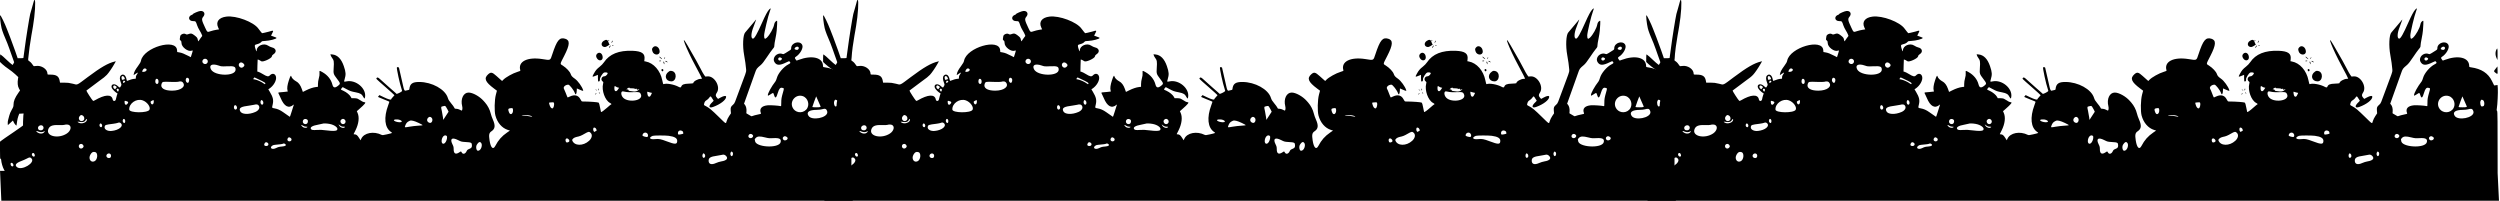 <svg width="1874" height="151" fill="none" xmlns="http://www.w3.org/2000/svg">
  <path fill-rule="evenodd" clip-rule="evenodd" d="M642.054 1.918c-.262 1.099-.823 3.108-1.247 4.463-.423 1.355-.952 3.203-1.174 4.107-.651 2.645-3.271 19.02-4.009 25.053-.156 1.28-.404 3.067-.548 3.971-.217 1.342-.483 3.292-.544 3.969-.007.076-.974.146-2.152.156l-2.137.018-1.947-5.631c-1.071-3.097-2.703-7.54-3.624-9.875-.922-2.334-2.045-5.224-2.497-6.422-1.497-3.969-4.567-10.281-5.003-10.281-.468 0 .15 5.875 1.024 9.72.439 1.934 2.219 6.589 4.307 11.263.278.621.988 2.532 1.577 4.243.59 1.712 1.279 3.667 1.53 4.343.251.678.805 2.226 1.227 3.438l.771 2.206-.52 1.01c-.285.557-.598 1.012-.693 1.012-.185 0-3.762-3.102-4.467-3.872-.915-1-4.44-4.068-4.675-4.068-.14 0-.253 1.278-.253 2.84v2.842l1.851 1.745c1.019.959 3.084 2.563 4.587 3.562 1.503 1 3.754 2.773 4.999 3.939l2.264 2.123-.207 1.263c-.488 2.974-.25 5.531.673 7.194l.861 1.552-1.127 1.597c-2.7 3.829-3.77 6.412-3.77 9.098 0 1.319-.177 1.822-1.363 3.877-.845 1.464-1.528 3.08-1.799 4.253-.24 1.042-.62 2.456-.845 3.146-.223.688-.368 1.876-.322 2.64l.084 1.387 1.896-1.728 1.896-1.73.601 1.28c.33.703.918 1.572 1.308 1.93l.706.65.15-.65c.08-.358.259-1.575.394-2.704.136-1.13.55-2.855.92-3.834l.67-1.779 1.633-.081 1.631-.081-.197 1.587c-.11.872-.209 2.895-.222 4.496l-.023 2.909-1.437 1.087c-.79.6-3.225 2.3-5.408 3.78-6.315 4.282-8.28 5.643-9.377 6.495l-1.027.797v6.412c0 5.516.057 6.41.411 6.41.235 0 .424.265.442.616.106 2.175 1.148 5.788 2.166 7.531l.521.889H617v-.585l1 22.957h638.23l-1-20.639c0-41.562-.05-46.23-.43-46.657-.37-.401-.39-.72-.14-2.075.46-2.435.9-11.953.7-14.816l-.19-2.54-1.27.169-1.27.168-1.65-3.345c-2.9-5.906-7.9-9.157-15.78-10.269-1.24-.174-1.27-.202-1.29-1.179-.15-6.197-8.26-8.133-18.32-4.372l-1.45.54-.53-.639c-.91-1.084-.97-1.661-.24-2.114 3.47-2.16 6.03-6.785 4.98-8.989-1.73-3.65-8.3-1.723-8.3 2.435 0 .902-.13 1.074-1.44 1.883-.79.489-2.08 1.301-2.86 1.805-1.21.77-1.54.872-2.14.644-4.06-1.543-8.2 2.786-5.96 6.234 1.59 2.461 3.98 2.451 8.98-.035 1.91-.953 1.92-.953 2.39-.396.74.861.6 1.119-1.09 2.003-3.54 1.843-7.6 6.617-8.55 10.028-.3 1.111-.8 2.328-1.09 2.704-2.98 3.79-5.92 9.149-5.71 10.415.08.478.28.406 1.98-.692 2.18-1.403 2.04-1.442 2.76.754.85 2.604 1.58 2.04 2.84-2.177.8-2.702 1.71-3.752 3.02-3.507 1.66.312 1.66.312.8 3.284-1.15 3.979-1.36 5.181-1.35 8.035.01 2.505-.01 2.556-.6 2.413-1.6-.386-7.65-.774-9.49-.606-4.55.411-6.46 2.5-5.23 5.73.25.664.21.695-1.3.996-2.07.411-4.73 1.119-5.32 1.415-.34.172-.77.018-1.56-.552-.6-.435-1.46-.945-1.92-1.132-.8-.334-.82-.376-.66-1.804.2-1.833-.31-4.017-1.17-5.042l-.66-.784 2.23-6.251c1.22-3.438 2.76-7.731 3.41-9.538.64-1.807 1.74-4.887 2.43-6.844 1.34-3.787 1.19-3.57 4.58-6.473 1.02-.872 2.42-2.671 4.46-5.75 1.64-2.464 3.57-5.178 4.3-6.032 1.17-1.373 1.33-1.7 1.33-2.827 0-.7.36-2.959.8-5.017.43-2.06.87-4.794.96-6.074.57-8.252.61-7.821-.63-6.954-.62.435-1.08 1.317-1.3 2.512-.52 2.72-3.21 7.549-5.41 9.702-1.49 1.457-2.09 1.01-2.09-1.559 0-2.172 2.99-14.795 4.34-18.281.89-2.315.72-2.635-.62-1.175-1.23 1.349-2.78 4.23-5.22 9.732-3.79 8.562-5.77 12.047-6.85 12.047-1.7 0-1.51-4.247.42-8.899.55-1.329 1.59-4.166 1.76-4.79l.18-.685-.5.583c-.27.32-.99 1.181-1.59 1.912-1.89 2.295-5.59 6.676-6.1 7.228-1.69 1.807-2.08 10.11-.8 16.972.71 3.844 1.3 8.023 1.5 10.775.09 1.301-.04 2.021-.72 3.833-.45 1.227-2.2 5.927-3.87 10.445-1.68 4.518-3.32 8.932-3.65 9.807-.41 1.104-.91 1.85-1.63 2.426-1.58 1.272-1.89 2.08-1.68 4.406l.17 1.978-1.37 2.054c-.82 1.224-1.57 2.747-1.85 3.765-.61 2.219-.2 2.433-5.84-3.093-5.4-5.295-7.32-6.905-9.69-8.099-1.45-.734-1.56-.858-1.41-1.546.36-1.658.78-2.295 1.95-2.985.67-.393 1.52-1.188 1.89-1.769.85-1.35 1.23-1.331 2.01.107.36.639.84 1.385 1.07 1.656.39.455.34.57-.69 1.506-3.15 2.863-2.84 4.833.55 3.604 5.46-1.975 9.76-5.313 9.76-7.567 0-1.042-1.64-.854-4.05.46l-2 1.089-.66-.71c-1.33-1.434-1.39-2.354-.26-3.994 3.03-4.38-1.76-12.669-7.04-12.191l-1.58.143-.94-1.273c-.51-.702-1.66-2.753-2.56-4.56-1.47-2.954-3.87-7.228-9.9-17.66-6.04-10.422-1.02 2.51 5.99 15.47 2.95 5.433 4.93 9.3 4.93 9.589 0 .072-.41.13-.91.13-2.26 0-5.66 1.957-5.66 3.259 0 .135-1.52.287-3.37.342-3.67.103-5.05.664-5.67 2.3-.25.669-.8.716-1.81.159-3.42-1.884-9.17-2.932-11.39-2.08-.3.113-.52-.532-.97-2.806-1.44-7.348-6.48-13.075-12.47-14.191l-1.05-.196.18-1.595c.49-4.189-2.04-5.942-8.95-6.212-10.24-.399-17.28 2.423-21.42 8.6-.7 1.05-1.94 2.341-3.19 3.323-2.27 1.796-3.06 2.729-4.48 5.311-1.38 2.51-1.3 2.573 1.69 1.362l1.44-.582v2.431c0 1.835.1 2.466.39 2.578.64.248 1.28-.715 1.09-1.649-.19-.966 1.88-4.391 3.03-5.007.65-.348 2.46-.197 2.72.23.42.687-1.26 2.505-2.32 2.505-2.1 0-3.07 2.537-1.45 3.81.68.537.7.624.41 1.784-1.25 4.963 1.47 12.507 5.19 14.407.98.499 1.42 1.081.82 1.081-.13 0-1.46 1.091-2.95 2.425-2.47 2.218-4.35 3.537-4.63 3.253-.06-.061-.38-1.579-.7-3.374-.34-1.855-.76-3.401-.99-3.585-.5-.419-6.69-.874-12.29-.905-.45-.003-.79-.386-1.37-1.544-1.56-3.097-4.3-3.872-7.86-2.219-.88.412-1.65.748-1.7.748-.19 0-.74-1.211-1.52-3.369-.43-1.216-1.04-2.625-1.34-3.133-.78-1.329 1.09-3.08 3.29-3.08.94 0 4.25 4.283 4.92 6.366.58 1.804 1.36.614 1.42-2.17l.03-1.385 2.13.922c2.54 1.101 2.83 1.135 2.57.305-.8-2.583-3.92-6.911-6.08-8.419-2.12-1.485-2.76-2.206-3.23-3.631-.58-1.753-3.21-4.567-5.82-6.226-2.32-1.472-2.41-.77.94-7.312 4.31-8.441 4.5-11.764.73-12.894-4.22-1.265-6.13 1.058-9.64 11.7-1.57 4.758-1.15 4.56-7.49 3.553-11.22-1.781-18.42 1.874-16.49 8.377.15.485-.1.624-2.1 1.216-3.44 1.012-8.89 4.061-10.735 6.004l-.795.838-.984-.851c-.542-.468-2.019-1.789-3.281-2.934-3.158-2.863-4.176-3.059-6.236-1.199-3.31 2.99-2.185 5.687 4.426 10.622l2.189 1.636-.8 3.011c-1.038 3.916-1.217 12.287-.331 15.607 1.44 5.405 4.933 9.428 9.377 10.803l1.509.467-2.139 1.472c-4 2.75-6.546 5.645-8.877 10.094-1.617 3.085-3.401 1.352-4.25-4.13-.67-4.326-.388-5.706 1.414-6.902 2.78-1.847 3.066-4.289 1.032-8.828-.616-1.377-1.327-3.409-1.579-4.514-.634-2.786-2.268-5.947-4.233-8.18-.33-.376-.82-.931-1.088-1.232-3.067-3.458-8.22-6.31-11.328-6.269-3.873.051-6.115 4.864-4.75 10.194.396 1.551.153 3.341-.453 3.33-.035-.002-.669-.309-1.41-.685-.818-.416-1.81-.683-2.528-.683-1.074 0-1.216-.081-1.554-.89-.204-.489-1.239-1.914-2.298-3.167-1.541-1.82-2.047-2.656-2.527-4.174-2.011-6.372-11.82-11.817-21.37-11.861-5.146-.023-7.014 1.306-7.453 5.306-.066.588-.251.706-1.362.864-.708.1-1.398.251-1.534.337-.539.332-1.122-.606-1.513-2.431-.693-3.241-3.194-14.209-3.355-14.716-.151-.476-1.327-.682-1.578-.274-.372.601 2.214 12.549 3.504 16.188.233.659.423 1.304.423 1.434 0 .32-1.821 1.446-3.063 1.894l-1.009.363-2.003-1.781c-1.1-.979-2.36-2.08-2.797-2.445-.437-.365-1.122-.971-1.522-1.349-.397-.376-1.572-1.423-2.607-2.326-1.035-.903-2.507-2.226-3.27-2.937-1.689-1.574-2.31-1.829-2.81-1.147-.501.687-.971.199 6.555 6.798 3.728 3.269 6.775 6.029 6.775 6.133-.002.103-.55.743-1.221 1.421-.668.677-1.222 1.401-1.228 1.608-.023.693-2.197.094-5.586-1.541l-3.244-1.564-.538.662-.537.664.693.363c.382.199 1.949.853 3.483 1.451 3.645 1.421 4.347 1.736 4.347 1.965 0 .103-.383 1.212-.851 2.466-3.47 9.295-2.693 16.816 2.075 20.052 1.235.838 1.332.78-3.13 1.815-2.669.619-3.266.68-3.844.391-5.996-2.995-13.305-1.584-15.34 2.963l-.487 1.086-1.13-1.79c-1.275-2.019-2.078-2.663-3.318-2.663-.47 0-.808-.094-.753-.206.056-.113.684-1.376 1.392-2.807 2.441-4.92 3.031-9.755 1.588-13.014l-.589-1.336 1.72-1.505c4.457-3.898 5.478-5.227 4.018-5.227-.519 0-2.144-.711-2.435-1.065-.134-.164-1.217-.793-2.679-1.557-.434-.225-1.544-.388-2.665-.388l-1.923-.002-.533-.991c-.808-1.5-3.216-3.484-5.483-4.519-2.325-1.06-2.251-.948-1.324-2.004l.708-.805 2.723 1.446c3.084 1.636 3.432 1.756 7.174 2.492 3.45.678 4.5 1.349 5.675 3.627.696 1.35.992 1.296 1.22-.225.966-6.445-6.978-13.07-13.94-11.624-1.97.409-1.977.401-1.397-1.546 1.073-3.599.966-5.313-.609-9.909-1.845-5.385-4.725-8.335-8.517-8.726l-1.509-.156.192.764c.105.42.478 1.148.829 1.617 1.624 2.172 1.753 2.928 1.399 8.137-.272 3.961-.132 4.419 2.357 7.673 2.822 3.693 2.858 3.902.94 5.425-2.382 1.889-3.626 1.603-4.282-.984-.952-3.769-3.624-7.08-7.423-9.205-2.35-1.316-2.327-1.323-2.198.708.08 1.25-.063 2.329-.516 3.902-.396 1.373-.631 2.942-.641 4.265l-.015 2.091-1.47.174c-2.075.243-4.721 1.13-7.473 2.505l-2.364 1.181-.867-2.426c-.96-2.679-2.389-4.592-4.089-5.467-1.599-.825-3.296-2.441-3.536-3.368-.404-1.561-.793-1.076-1.966 2.454-1.173 3.532-1.516 6.087-1.042 7.77l.199.71-2.579.317c-1.418.174-3.018.317-3.553.317-1.055 0-1.219.337-.61 1.24.2.296.815 1.623 1.364 2.949 2.648 6.392 6.007 8.199 9.584 5.152.466-.396.463-.329-.045 1.073-.299.823-.877 2.666-1.284 4.097-.409 1.431-.884 2.878-1.058 3.215l-.314.614-1.674-1.161c-.92-.639-2.431-1.694-3.358-2.343-2.28-1.599-4.128-2.417-6.363-2.816-2.104-.376-2.051-.268-1.434-2.9.771-3.282.271-5.49-2.15-9.505l-1.14-1.891.673-.435c3.363-2.177 5.729-6.391 5.077-9.04-.587-2.382-2.806-2.86-4.576-.984-1.089 1.155-2.157.959-5.317-.979-1.224-.751-2.645-1.48-3.159-1.621l-.934-.258.087-4.454c.05-2.448.129-4.491.176-4.539.155-.154 2.164.77 2.67 1.229 1.074.973 7.701-2.017 8-3.611.138-.736.444-1.135 1.275-1.659 2.527-1.595 1.881-4.381-1.165-5.034-.798-.172-2.135-.788-3.078-1.418-3.131-2.095-8.375.128-8.375 3.55 0 1.224-.344.882-.92-.917-.881-2.748-.784-3.185.782-3.552 1.697-.398 2.947-1.038 3.604-1.85.44-.544.794-.632 2.826-.7 3.223-.107 8.493-1.474 8.493-2.203 0-.251-.283-.381-2.794-1.29l-1.288-.465.808-1.602c1.247-2.471 1.222-2.486-2.34-1.411-1.054.319-2.656.713-3.559.877l-1.643.299-.822-.915c-.451-.504-1.314-1.62-1.915-2.479-3.524-5.025-16.64-9.964-24.02-9.04-5.695.711-8.113 3.939-6.134 8.189l.644 1.383-2.121.334c-1.166.184-3.024.642-4.131 1.018-2.578.876-2.497.925-4.134-2.541-2.692-5.709-2.847-6.611-1.422-8.316 1.812-2.17.598-4.526-2.213-4.293-1.38.115-5.617 1.94-5.617 2.421 0 .123-.228.296-.507.385-3.422 1.086-2.91 4.803.662 4.803 1.999 0 2.048.051 3.093 3.233.311.95 1.12 2.617 1.799 3.704.678 1.088 1.406 2.471 1.62 3.074l.386 1.097-1.334 1.769c-.735.974-1.336 1.863-1.336 1.976-.006.729-.535-.002-.691-.959-.224-1.36-.546-1.769-2.668-3.384-1.656-1.262-2.515-1.457-3.95-.903-1.309.506-1.817.529-2.459.108-1.367-.895-4.076.304-4.117 1.823-.005.204-.098.823-.208 1.377-.173.872-.105 1.087.512 1.623.583.508.71.858.71 1.955 0 2.967 4.93 6.673 7.55 5.676 1.057-.401 1.065-.307.194 2.412l-.785 2.451-1.914-.989c-3.1-1.603-4.802-2.27-6.589-2.579l-1.681-.292-.123-1.467c-.749-9.037-24.964-1.976-27.019 7.88-.242 1.157-.744 2.073-2.246 4.092-2.009 2.702-2.895 4.37-3.141 5.921l-.145.908 1.413-.951c2.159-1.452 2.256-1.285.629 1.096-.202.297-.368 1.005-.368 1.575 0 1.033-.001 1.033-1.163 1.042-.982.005-3.449.708-5.174 1.472-.37.164-.49-.018-.649-.982-.538-3.246-2.588-4.654-4.295-2.949-.972.974-.951 2.747.066 5.423.541 1.423.541 1.426-.015 2.512-.693 1.36-.839 1.355-2.36-.076-2.455-2.307-5.494-1.387-4.464 1.35.34.907 2.218 2.904 3.452 3.672l.865.539-.499 1.429c-.274.785-.587 2.014-.692 2.73-.269 1.81-2.12 2.04-2.447.302-.758-4.036-5.819-3.754-13.524.754-.644.378-1.018.455-1.255.258-.759-.629-5.147-7.45-4.918-7.644.647-.552 3.886-2.973 4.52-3.376.393-.251.886-.621 1.096-.823.209-.202 1.735-1.344 3.393-2.538 4.082-2.944 4.948-3.637 6.342-5.073 1.31-1.349 4.068-5.37 5.691-8.296l1.033-1.86-.783.187c-5.068 1.212-10.409 4.291-20.356 11.731-8.62 6.448-7.319 5.875-11.166 4.92-2.614-.647-3.805-.795-6.381-.795l-3.167-.002-.302-1.589c-.608-3.195-2.433-4.401-6.692-4.422-2.385-.011-2.411-.02-2.419-.697-.04-3.44-4.553-6.451-8.66-5.778-1.353.224-1.646.197-1.877-.168-.955-1.505-2.077-2.77-2.97-3.351-1.026-.669-1.031-.683-.898-2.19.387-4.358 1.523-12.651 2.366-17.262.288-1.582.585-3.244.657-3.696.073-.452.321-1.93.552-3.286 1.444-8.462 2.121-19.339 1.216-19.516-.348-.069-.552.353-.922 1.911ZM1069.5 30.642c-2.48 1.641-1.81 4.624 1.04 4.624.84 0 4.01-2.012 3.37-2.136-.24-.048-.56-.582-.73-1.232-.57-2.192-1.69-2.576-3.68-1.257Zm3.38-.644c0 .151.18.427.41.614.23.191.41.22.41.067 0-.151-.19-.427-.41-.614-.23-.191-.41-.22-.41-.067Zm2.87.992c-.26.384-.41.858-.34 1.051.06.197.32-.048.59-.565.58-1.107.39-1.465-.25-.486Zm.14 2.906c0 .332.77.693.99.468.08-.082-.11-.286-.42-.453-.4-.212-.57-.217-.57-.015Zm-2.07 1.122c-.58 1.125-.33 1.309.39.291.65-.9.71-1.137.32-1.137-.15 0-.47.381-.71.846Zm32.65.512c-.82.971-.87 1.303-.43 2.868.88 3.179 5.44 3.374 5.44.233 0-3.24-3.22-5.232-5.01-3.102Zm109.27.292c.15 1.239-.94 1.952-2.2 1.442-1.19-.481-1.22-.582-.45-1.566.81-1.022 2.53-.943 2.65.123Zm39.06.564c-1.4 1.861-1.54 4.703-.35 7.232l.64 1.369.08-2.259c.13-3.818-.04-6.782-.37-6.341Zm-190.29 3.985c-.92.999-.87 2.196.15 3.616 1.5 2.065 4.11 1.459 4.11-.956 0-2.99-2.5-4.552-4.26-2.66Zm46.7 2.264c0 .296 1.69 1.666 2.06 1.666.3 0-.97-1.347-1.58-1.677-.31-.164-.48-.161-.48.011Zm3.77.863c-.25.442-.36.803-.25.803.27 0 1-1.319.83-1.487-.06-.066-.33.241-.58.683Zm87.7-.053c.62.499.62.531.15 1.249-.61.925-2.04.915-2.38-.018-.5-1.359 1.03-2.203 2.23-1.23Zm-430.521 1.178c1.15 1.081.57 3.013-1.01 3.369-1.113.251-2.465-.748-2.465-1.82 0-1.866 2.126-2.814 3.475-1.549Zm338.911 1.048c-.1.159.18.273.67.273.46 0 .84-.123.84-.273 0-.151-.3-.274-.67-.274-.37 0-.75.123-.84.274Zm4.52.13c0 .151 1.52.964 1.81.964.1 0-.03-.246-.3-.547-.44-.478-1.51-.777-1.51-.417Zm-1.37.486c.06.864.79 2.387.8 1.664.02-1.01-.21-1.733-.55-1.733-.14 0-.25.031-.25.069Zm-314.891 1.188c1.211 1.018 1.134 1.991-.235 2.928-1.828 1.252-4.067-1.221-2.691-2.972.694-.882 1.847-.864 2.926.044Zm-18.45 1.648c2.07.715 2.223.728 6.453.542 5.165-.227 6.269.223 6.269 2.554 0 5.16-15.794 4.947-18.48-.25-1.674-3.235.922-4.518 5.758-2.847Zm472.911 2.295c-1.59 1.986-1.59 2.101-.04 3.244 1.56 1.143 1.51 1.209 1.42-2.104l-.08-2.766-1.3 1.626Zm-527.16.301c.799.726-.246 2.029-1.693 2.113-1.628.094-1.65.056-.823-1.502.608-1.15 1.647-1.403 2.516-.611Zm386.4.158c-.39.398-.17 1.401.35 1.536.91.236 1.28-1.216.41-1.552-.54-.205-.53-.205-.76.017Zm5.27 1.812c-3.74 2.512-2.5 7.281 1.9 7.309 4.05.028 4.51-6.972.52-7.771-1.24-.246-1.42-.213-2.42.462Zm-408.208 4.168c.643 1.038.626 1.557-.049 1.658-.238.035-.693.146-1.012.246-.32.102-.581.145-.581.097 0-.049-.112-.478-.248-.953-.526-1.83.915-2.628 1.89-1.048Zm99.922 1.23c5.5 2.586 6.249 3.077 5.789 3.801-.194.307-.414.245-1.161-.324-1.452-1.107-4.602-2.561-6.318-2.916l-1.569-.324.443-.677c.243-.371.518-.641.61-.598.092.043 1.086.509 2.206 1.037Zm-51.686-.368c.887.803.416 3.381-.619 3.381-.864 0-1.681-1.36-1.475-2.456.264-1.416 1.13-1.797 2.094-.925Zm-22.93.798c.572.572.575 2.67.003 3.143-.841.7-1.887.008-1.982-1.308-.143-1.96.893-2.921 1.979-1.835Zm-24.74 1.37c.376.455.326.524-.909 1.23-.407.235-.478.159-.478-.511 0-1.209.685-1.564 1.387-.72Zm43.228.713c2.891 3.103-1.166 6.361-7.926 6.361-5.982 0-9.062-2.088-7.786-5.278.592-1.478.787-1.518 6.65-1.298 2.821.107 5.174.074 5.653-.076 1.49-.468 2.806-.356 3.409.291Zm-49.982 3.052c.792.636.792.636.242 1.163-.303.291-.6.69-.663.889-.083.269-.304.212-.859-.225-1.13-.889-1.002-2.351.212-2.441.151-.01.631.266 1.068.614Zm376.326.966.85.177-.86 1.319c-1.29 1.975-2.68 1.551-2.68-.818-.01-1.847.17-2.091 1.08-1.421.42.31 1.14.644 1.61.743Zm8.66.314c-.1.174.6.274 1.92.274 1.4 0 2.03.095 1.91.291-.13.199.14.23.85.099.91-.171 1-.138.84.289-.19.501.27.504 1.6.01.38-.14.29.016-.27.503-1.16.992-2.44 1.369-3.94 1.157-.69-.099-1.85-.251-2.57-.34-1.06-.131-1.25-.232-.99-.537.25-.299.19-.376-.29-.376-.36 0-.52-.117-.41-.301.13-.214.02-.212-.39.006-.48.256-.54.238-.41-.118.18-.457 1.38-1.201 1.96-1.219.2-.007.29.112.19.263Zm-23.2.639c-.32.784-.26 1.444.09 1.091.16-.164.26-.59.2-.945-.08-.572-.11-.588-.29-.146Zm-359.785.212c.338.338-.063 1.888-.488 1.888-.407 0-1.145-1.341-.977-1.778.185-.483 1.028-.547 1.465-.11Zm357.785.664c.29.222.66.398.82.393.16-.005.05-.189-.24-.411-.29-.22-.66-.398-.82-.393-.16.005-.05.189.24.411Zm22.88 1.515c1.14.197 3.1.24 5.47.118 4.2-.213 4.85.013 5.48 1.927 1.6 4.851-10.85 6.258-13.95 1.575-1.33-2.004-1.04-4.378.48-4.076.41.081 1.54.284 2.52.455Zm17.62.33 1.53.345-.67 1.434c-.69 1.492-1.23 1.768-2.13 1.091-.52-.391-1.05-3.711-.54-3.397.16.1.97.337 1.81.527Zm-38.02.475c.27.302.56.491.63.417.18-.184-.5-.966-.85-.966-.15 0-.05.246.22.549Zm-2.72.429c-.25.251-.39.527-.3.613.09.087.36-.049.61-.299.25-.251.39-.527.3-.613-.08-.087-.36.048-.61.299Zm155.13 1.804c4.23 1.268 5.78 6.993 2.75 10.18-3.09 3.256-8.6 2.295-10.31-1.796-2.01-4.823 2.55-9.885 7.56-8.385Zm11.46 3.038c.64 1.543 1.4 3.284 1.7 3.87.44.864.47 1.107.17 1.296-.52.33-5.98.304-5.98-.029 0-.296 2.77-7.945 2.88-7.945.03 0 .59 1.263 1.23 2.808Zm-506.086.194c3.396 1.194 6.154 5.03 5.072 7.053-1.384 2.583-14.996 2.449-15.142-.148-.263-4.659 5.405-8.544 10.07-6.905Zm520.306-.131c1.27.652 1.31 4.523.05 4.523-.14 0-.45.074-.69.163-1.11.427-1.93-2.707-1.12-4.283.48-.922.68-.966 1.76-.402Zm-511.99 1.081c0 2.372-1.774 2.87-2.331.654-.161-.646-.059-.798.869-1.288 1.433-.756 1.462-.743 1.462.634Zm81.591-.665c.654.654.735 2.244.14 2.737-1.101.913-2.29-1.275-1.498-2.755.36-.672.673-.667 1.358.018Zm-101.454.544c.844.32.881.793.13 1.748-1.076 1.365-2.172.687-2.172-1.344 0-1.087.161-1.12 2.042-.404Zm319.783.986c.53 1.39-.23 4.22-1.14 4.22-.83 0-1.64-.979-2.1-2.564-.55-1.893-.58-1.763.46-1.891 2-.25 2.61-.197 2.78.235Zm-221.36 1.93c1.305 1.658.286 3.755-2.398 4.943-4.942 2.185-10.387 1.886-11.439-.629-1.03-2.466.506-3.351 7.286-4.202 1.28-.161 2.697-.403 3.149-.539 1.641-.494 2.791-.35 3.402.427Zm-16.577.501c.578.88.563 1.873-.036 2.402-.693.613-1.594.182-1.802-.862-.375-1.875.913-2.952 1.838-1.539Zm157.03.586c.309.393.877 1.382 1.265 2.2l.702 1.485-1.996 3.062-1.998 3.064-.199-1.784c-.108-.981-.498-3.172-.864-4.869-.734-3.392-.795-3.175 1.023-3.609 1.366-.325 1.474-.302 2.067.452Zm50.227 1.957c.47 2.952-1.764 4.874-2.842 2.44-.93-2.103-.849-3.019.283-3.223 2.179-.391 2.379-.332 2.559.784Zm234.4-.309c.58.22 1.25 1.526 1.25 2.43 0 4.261-11.61 6.505-14.09 2.724-1.85-2.832.41-4.475 6.23-4.524 1.38-.011 3.01-.182 3.61-.381 1.24-.409 2.35-.499 3-.248Zm-557.198 4.746c1.498.57 1.994 2.896.815 3.824-2.253 1.773-4.704-1.326-2.665-3.364.81-.81.882-.828 1.85-.46Zm335.488.149c2.42.72 2.32 1.237-.12.623-1.17-.292-3.07-.552-4.22-.577-1.16-.023-1.96-.135-1.78-.246.56-.36 4.69-.225 6.12.2Zm-73.694 1.63c1.339 1.339.357 4.205-1.327 3.87-1.912-.383-2.63-2.236-1.423-3.672.894-1.061 1.822-1.129 2.75-.199ZM710.802 90.172c.222.882-.077 2.045-.526 2.045-1.084 0-1.68-1.521-1.049-2.673.423-.772 1.314-.419 1.575.627Zm136.66-.37c.545.453.428 2.065-.196 2.689-1.165 1.163-3.286.314-3.286-1.318 0-1.878 1.949-2.645 3.482-1.372Zm28.073.005c1.117 1.293.27 3.231-1.412 3.231-1.454 0-2.478-1.96-1.599-3.062.897-1.124 2.126-1.193 3.011-.169Zm-193.37-.09c0 2.116-4.061 3.552-6.261 2.211-1.25-.764-.974-.89 1.14-.522 2.121.37 3.499-.097 4.181-1.416.462-.892.94-1.032.94-.273Zm234.851.302c1.188.539 1.506 1.186.731 1.485-1.161.445-4.204-.12-5.229-.969-1.257-1.045 2.408-1.464 4.498-.516Zm9.806.578c1.524.278 6.964 2.831 6.964 3.268 0 .103-1.448.261-3.217.348-1.769.089-4.734.427-6.589.754-3.871.68-3.744.711-3.209-.808.598-1.694 1.362-2.63 2.677-3.281 1.358-.672 1.271-.665 3.374-.281Zm-219.159 1.853c2.122 2.146-1.515 5.135-6.936 5.702-3.12.327-5.681-1.142-5.302-3.038.303-1.515.502-1.585 6.562-2.349 1.34-.169 2.819-.473 3.285-.677.96-.417 1.737-.299 2.391.361Zm-14.372.746c.58.884.235 2.17-.581 2.17-.82 0-1.426-1.283-1.023-2.165.41-.903 1.015-.905 1.604-.005Zm170.73-.31c3.977.71 6.98 3.21 5.559 4.631-.741.741-3.139.813-7.716.232-3.187-.406-5.017-.503-6.933-.368-3.464.245-4.31.127-4.841-.685-.859-1.311 1.104-2.505 5.319-3.235 1.392-.241 2.808-.55 3.148-.687.9-.361 3.056-.317 5.464.112Zm-195.452.731c2.295 1.045 1.561 4.421-1.396 6.42-6.154 4.16-15.604 2.246-14.076-2.853.805-2.686 3-3.649 7.83-3.435 1.854.082 3.663.03 4.125-.122 1.133-.37 2.719-.374 3.517-.01Zm205.89 1.339c1.168 0 1.303.054 1.007.411-.89 1.074-3.451.297-4.276-1.296l-.44-.851 1.181.867c.948.698 1.444.869 2.528.869Zm-30.263-.685c.695.473 1.378.685 2.208.685 1.038 0 1.156.056.862.411-.626.752-2.66.531-3.581-.391-1.367-1.367-1.07-1.779.511-.705Zm-194.958.32c.979 1.337.048 3.102-1.634 3.102-1.41 0-2.129-.608-2.129-1.802 0-1.776 2.727-2.719 3.763-1.299Zm413.872 1.227c1.02.537 1.51 2.423.63 2.423-.21 0-.54.197-.74.439-.51.608-1.35-.422-1.35-1.646 0-1.314.49-1.725 1.46-1.216Zm65.09 2.293c.44.228.81.568.81.752 0 .184.07.59.15.9.14.508-.03.6-1.65.899-2.13.393-2.34.31-2.34-.912 0-1.628 1.49-2.435 3.03-1.639Zm-480.398.943c.603.002 1.453-.182 1.89-.409 1.11-.58 1.201-.304.218.678-1.219 1.219-3.699 1.01-5.308-.445-.798-.723-.286-.913.948-.353.636.287 1.65.527 2.252.529Zm411.958.534c1.48 1.482.98 3.961-1.19 5.957-4.44 4.083-11.1 3.935-12.62-.279-.33-.902 1.35-2.256 3.25-2.625 2.34-.455 3.52-.93 6.15-2.474 2.71-1.587 3.32-1.668 4.41-.579Zm41.95.062c1.05.55 1.44 2.277.66 2.921-.53.443-3.76-.424-3.76-1.01.01-1.632 1.68-2.662 3.1-1.911Zm79.32 1.327c.65.654.68 1.053.14 1.825-1.04 1.494-3.62.605-3.13-1.082.4-1.396 1.95-1.781 2.99-.743Zm-229.215.902c.631.523.262 2.979-.676 4.495-1.551 2.508-3.582 1.418-3.012-1.62.49-2.607 2.305-4.023 3.688-2.875Zm166.375-.082c4.46.592 6.43 1.751 6.43 3.783 0 2.75-1.47 2.808-7.98.319-4.38-1.672-5.77-1.935-8.58-1.613-4.04.465-5.18-1.097-1.78-2.453.87-.346 9.38-.373 11.91-.036Zm88.32.693c1.48.766 1.04 2.333-.75 2.718-1.66.353-2.75-1.763-1.4-2.709.76-.533 1.13-.534 2.15-.009Zm-15.89.542c2.46.625 3.03.671 6.22.51 4.48-.227 5.95.626 5.31 3.068-1.27 4.894-19.21 3.854-19.21-1.113 0-.202-.07-.565-.16-.807-.11-.289.17-.764.84-1.391 1.28-1.211 3.01-1.277 7-.267Zm-356.104.178c1.518.692 1.267 2.586-.364 2.74-1.568.15-2.292-1.368-1.219-2.554.532-.589.665-.603 1.583-.186Zm125.791 1.784c2.486 1.247 2.658 1.291 5.75 1.469 4.271.244 4.692.476 4.692 2.592 0 1.452-.358 1.912-2.011 2.584-1.216.493-1.567.794-1.963 1.671-.956 2.119-2.78 2.605-3.677.981-.535-.973-.468-.97-1.799-.089-2.743 1.815-4.24 1.013-4.24-2.267 0-1.608-.139-2.213-.821-3.565-2.198-4.352-.572-5.702 4.069-3.376Zm82.693-.798c1.12.928 1.05 2.073-.15 2.442-1.21.375-1.62.158-1.87-1.008-.36-1.609.81-2.438 2.02-1.434Zm-225.4 2.85c1.155.923.538 2.42-1 2.42-1.209 0-1.768-.533-1.497-1.425.442-1.449 1.433-1.843 2.497-.995Zm159.611-.383c2.019 1.349.501 6.363-1.927 6.363-1.291 0-1.825-3.127-.796-4.663 1.166-1.741 1.94-2.222 2.723-1.7Zm-146.522 1.254c1.309.957.377 1.726-2.341 1.931-2.093.158-2.813.347-4.411 1.152-3.289 1.656-5.515-.419-2.297-2.142.289-.155 1.929-.386 3.642-.514 1.712-.128 3.325-.355 3.581-.506.651-.378 1.234-.354 1.826.079Zm-151.557.627c.723.918.717 1.413-.028 2.205-1.145 1.219-3.032.479-3.032-1.19 0-1.598 2.063-2.283 3.06-1.015Zm486.888 5.482c1 .909.08 3.734-.94 2.886-.65-.532-.82-1.961-.34-2.7.5-.761.62-.779 1.28-.186Zm-477.616-.005c2.193.588 1.829 5.609-.496 6.81-2.84 1.47-4.951-1.868-3.138-4.963 1.068-1.824 1.983-2.289 3.634-1.847Zm-45.553 1.507c.48 1.138.266 1.877-.54 1.877-1.098 0-1.903-1.669-1.162-2.408.595-.596 1.324-.368 1.702.531Zm56.775-.16c.698.488.817 1.878.228 2.653-.496.654-1.946.616-2.631-.067-1.474-1.475.681-3.793 2.403-2.586Zm445.374.004c.98.979.76 2.633-.38 2.934-.96.249-1.49-1.587-.82-2.834.34-.643.64-.667 1.2-.1Zm15.87 1.181c2.34 1.997 1.09 3.768-3.11 4.425-1.15.179-2.95.731-4.08 1.249-3.36 1.541-5.51.857-5.51-1.751 0-2.231 1.4-3.053 6.39-3.743 1.76-.243 3.48-.55 3.81-.681.76-.298 1.82-.084 2.5.501Zm-520.27 2.232c3.133 3.135-7.226 9.377-10.84 6.534-1.954-1.536-.853-3.097 3.257-4.625 1.204-.447 2.992-1.237 3.971-1.754 2.219-1.173 2.578-1.188 3.612-.155Zm-13.888 3.986c.919 1.403-.087 2.646-1.271 1.575-.488-.442-.684-1.738-.319-2.103.398-.396 1.147-.147 1.59.528Z" fill="#000"/>
  <path fill-rule="evenodd" clip-rule="evenodd" d="M1259.05 1.918c-.26 1.099-.82 3.108-1.24 4.463-.43 1.355-.96 3.203-1.18 4.107-.65 2.645-3.27 19.02-4.01 25.053-.15 1.28-.4 3.067-.54 3.971-.22 1.342-.49 3.292-.55 3.969 0 .076-.97.146-2.15.156l-2.14.018-1.94-5.631c-1.08-3.097-2.71-7.54-3.63-9.875-.92-2.334-2.04-5.224-2.5-6.422-1.49-3.969-4.56-10.281-5-10.281-.47 0 .15 5.875 1.03 9.72.43 1.934 2.22 6.589 4.3 11.263.28.621.99 2.532 1.58 4.243.59 1.712 1.28 3.667 1.53 4.343.25.678.8 2.226 1.23 3.438l.77 2.206-.52 1.01c-.29.557-.6 1.012-.69 1.012-.19 0-3.77-3.102-4.47-3.872-.92-1-4.44-4.068-4.68-4.068-.14 0-.25 1.278-.25 2.84v2.842l1.85 1.745c1.02.959 3.08 2.563 4.59 3.562 1.5 1 3.75 2.773 5 3.939l2.26 2.123-.21 1.263c-.48 2.974-.25 5.531.68 7.194l.86 1.552-1.13 1.597c-2.7 3.829-3.77 6.412-3.77 9.098 0 1.319-.18 1.822-1.36 3.877-.85 1.464-1.53 3.08-1.8 4.253-.24 1.042-.62 2.456-.85 3.146-.22.688-.36 1.876-.32 2.64l.09 1.387 1.89-1.728 1.9-1.73.6 1.28c.33.703.92 1.572 1.31 1.93l.7.65.15-.65c.08-.358.26-1.575.4-2.704.13-1.13.55-2.855.92-3.834l.67-1.779 1.63-.081 1.63-.081-.2 1.587c-.11.872-.2 2.895-.22 4.496l-.02 2.909-1.44 1.087c-.79.6-3.22 2.3-5.41 3.78-6.31 4.282-8.28 5.643-9.37 6.495l-1.03.797v6.412c0 5.516.06 6.41.41 6.41.24 0 .42.265.44.616.11 2.175 1.15 5.788 2.17 7.531l.52.889H1234v-.585l1 22.957h638.23l-1-20.639c0-41.562-.05-46.23-.43-46.657-.37-.401-.39-.72-.14-2.075.46-2.435.9-11.953.7-14.816l-.19-2.54-1.27.169-1.27.168-1.65-3.345c-2.9-5.906-7.9-9.157-15.78-10.269-1.24-.174-1.27-.202-1.29-1.179-.15-6.197-8.26-8.133-18.32-4.372l-1.45.54-.53-.639c-.91-1.084-.97-1.661-.24-2.114 3.47-2.16 6.03-6.785 4.98-8.989-1.73-3.65-8.3-1.723-8.3 2.435 0 .902-.13 1.074-1.44 1.883-.79.489-2.08 1.301-2.86 1.805-1.21.77-1.54.872-2.14.644-4.06-1.543-8.2 2.786-5.96 6.234 1.59 2.461 3.98 2.451 8.98-.035 1.91-.953 1.92-.953 2.39-.396.74.861.6 1.119-1.09 2.003-3.54 1.843-7.6 6.617-8.55 10.028-.3 1.111-.8 2.328-1.09 2.704-2.98 3.79-5.92 9.149-5.71 10.415.08.478.28.406 1.98-.692 2.18-1.403 2.04-1.442 2.76.754.85 2.604 1.58 2.04 2.84-2.177.8-2.702 1.71-3.752 3.02-3.507 1.66.312 1.66.312.8 3.284-1.15 3.979-1.36 5.181-1.35 8.035.01 2.505-.01 2.556-.6 2.413-1.6-.386-7.65-.774-9.49-.606-4.55.411-6.46 2.5-5.23 5.73.25.664.21.695-1.3.996-2.07.411-4.73 1.119-5.32 1.415-.34.172-.77.018-1.56-.552-.6-.435-1.46-.945-1.92-1.132-.8-.334-.82-.376-.66-1.804.2-1.833-.31-4.017-1.17-5.042l-.66-.784 2.23-6.251c1.22-3.438 2.76-7.731 3.41-9.538.64-1.807 1.74-4.887 2.43-6.844 1.34-3.787 1.19-3.57 4.58-6.473 1.02-.872 2.42-2.671 4.46-5.75 1.64-2.464 3.57-5.178 4.3-6.032 1.17-1.373 1.33-1.7 1.33-2.827 0-.7.36-2.959.8-5.017.43-2.06.87-4.794.96-6.074.57-8.252.61-7.821-.63-6.954-.62.435-1.08 1.317-1.3 2.512-.52 2.72-3.21 7.549-5.41 9.702-1.49 1.457-2.09 1.01-2.09-1.559 0-2.172 2.99-14.795 4.34-18.281.89-2.315.72-2.635-.62-1.175-1.23 1.349-2.78 4.23-5.22 9.732-3.79 8.562-5.77 12.047-6.85 12.047-1.7 0-1.51-4.247.42-8.899.55-1.329 1.59-4.166 1.76-4.79l.18-.685-.5.583c-.27.32-.99 1.181-1.59 1.912-1.89 2.295-5.59 6.676-6.1 7.228-1.69 1.807-2.08 10.11-.8 16.972.71 3.844 1.3 8.023 1.5 10.775.09 1.301-.04 2.021-.72 3.833-.45 1.227-2.2 5.927-3.87 10.445-1.68 4.518-3.32 8.932-3.65 9.807-.41 1.104-.91 1.85-1.63 2.426-1.58 1.272-1.89 2.08-1.68 4.406l.17 1.978-1.37 2.054c-.82 1.224-1.57 2.747-1.85 3.765-.61 2.219-.2 2.433-5.84-3.093-5.4-5.295-7.32-6.905-9.69-8.099-1.45-.734-1.56-.858-1.41-1.546.36-1.658.78-2.295 1.95-2.985.67-.393 1.52-1.188 1.89-1.769.85-1.35 1.23-1.331 2.01.107.36.639.84 1.385 1.07 1.656.39.455.34.57-.69 1.506-3.15 2.863-2.84 4.833.55 3.604 5.46-1.975 9.76-5.313 9.76-7.567 0-1.042-1.64-.854-4.05.46l-2 1.089-.66-.71c-1.33-1.434-1.39-2.354-.26-3.994 3.03-4.38-1.76-12.669-7.04-12.191l-1.58.143-.94-1.273c-.51-.702-1.66-2.753-2.56-4.56-1.47-2.954-3.87-7.228-9.9-17.66-6.04-10.422-1.02 2.51 5.99 15.47 2.95 5.433 4.93 9.3 4.93 9.589 0 .072-.41.13-.91.13-2.26 0-5.66 1.957-5.66 3.259 0 .135-1.52.287-3.37.342-3.67.103-5.05.664-5.67 2.3-.25.669-.8.716-1.81.159-3.42-1.884-9.17-2.932-11.39-2.08-.3.113-.52-.532-.97-2.806-1.44-7.348-6.48-13.075-12.47-14.191l-1.05-.196.18-1.595c.49-4.189-2.04-5.942-8.95-6.212-10.24-.399-17.28 2.423-21.42 8.6-.7 1.05-1.94 2.341-3.19 3.323-2.27 1.796-3.06 2.729-4.48 5.311-1.38 2.51-1.3 2.573 1.69 1.362l1.44-.582v2.431c0 1.835.1 2.466.39 2.578.64.248 1.28-.715 1.09-1.649-.19-.966 1.88-4.391 3.03-5.007.65-.348 2.46-.197 2.72.23.42.687-1.26 2.505-2.32 2.505-2.1 0-3.07 2.537-1.45 3.81.68.537.7.624.41 1.784-1.25 4.963 1.47 12.507 5.19 14.407.98.499 1.42 1.081.82 1.081-.13 0-1.46 1.091-2.95 2.425-2.47 2.218-4.35 3.537-4.63 3.253-.06-.061-.38-1.579-.7-3.374-.34-1.855-.76-3.401-.99-3.585-.5-.419-6.69-.874-12.29-.905-.45-.003-.79-.386-1.37-1.544-1.56-3.097-4.3-3.872-7.86-2.219-.88.412-1.65.748-1.7.748-.19 0-.74-1.211-1.52-3.369-.43-1.216-1.04-2.625-1.34-3.133-.78-1.329 1.09-3.08 3.29-3.08.94 0 4.25 4.283 4.92 6.366.58 1.804 1.36.614 1.42-2.17l.03-1.385 2.13.922c2.54 1.101 2.83 1.135 2.57.305-.8-2.583-3.92-6.911-6.08-8.419-2.12-1.485-2.76-2.206-3.23-3.631-.58-1.753-3.21-4.567-5.82-6.226-2.32-1.472-2.41-.77.94-7.312 4.31-8.441 4.5-11.764.73-12.894-4.22-1.265-6.13 1.058-9.64 11.7-1.57 4.758-1.15 4.56-7.49 3.553-11.22-1.781-18.42 1.874-16.49 8.377.15.485-.1.624-2.1 1.216-3.44 1.012-8.89 4.061-10.74 6.004l-.79.838-.98-.851c-.55-.468-2.02-1.789-3.29-2.934-3.15-2.863-4.17-3.059-6.23-1.199-3.31 2.99-2.19 5.687 4.43 10.622l2.18 1.636-.8 3.011c-1.03 3.916-1.21 12.287-.33 15.607 1.44 5.405 4.94 9.428 9.38 10.803l1.51.467-2.14 1.472c-4 2.75-6.55 5.645-8.88 10.094-1.61 3.085-3.4 1.352-4.25-4.13-.67-4.326-.38-5.706 1.42-6.902 2.78-1.847 3.06-4.289 1.03-8.828-.62-1.377-1.33-3.409-1.58-4.514-.63-2.786-2.27-5.947-4.23-8.18-.33-.376-.82-.931-1.09-1.232-3.07-3.458-8.22-6.31-11.33-6.269-3.87.051-6.11 4.864-4.75 10.194.4 1.551.15 3.341-.45 3.33-.04-.002-.67-.309-1.41-.685-.82-.416-1.81-.683-2.53-.683-1.07 0-1.22-.081-1.55-.89-.21-.489-1.24-1.914-2.3-3.167-1.54-1.82-2.05-2.656-2.53-4.174-2.01-6.372-11.82-11.817-21.37-11.861-5.14-.023-7.01 1.306-7.45 5.306-.07.588-.25.706-1.36.864-.71.1-1.4.251-1.54.337-.54.332-1.12-.606-1.51-2.431-.69-3.241-3.19-14.209-3.36-14.716-.15-.476-1.32-.682-1.57-.274-.38.601 2.21 12.549 3.5 16.188.23.659.42 1.304.42 1.434 0 .32-1.82 1.446-3.06 1.894l-1.01.363-2-1.781c-1.1-.979-2.36-2.08-2.8-2.445-.44-.365-1.12-.971-1.52-1.349-.4-.376-1.57-1.423-2.61-2.326-1.03-.903-2.5-2.226-3.27-2.937-1.69-1.574-2.31-1.829-2.81-1.147-.5.687-.97.199 6.56 6.798 3.73 3.269 6.77 6.029 6.77 6.133 0 .103-.55.743-1.22 1.421-.67.677-1.22 1.401-1.23 1.608-.02.693-2.19.094-5.58-1.541l-3.25-1.564-.53.662-.54.664.69.363c.38.199 1.95.853 3.48 1.451 3.65 1.421 4.35 1.736 4.35 1.965 0 .103-.38 1.212-.85 2.466-3.47 9.295-2.69 16.816 2.08 20.052 1.23.838 1.33.78-3.14 1.815-2.66.619-3.26.68-3.84.391-5.99-2.995-13.3-1.584-15.34 2.963l-.49 1.086-1.13-1.79c-1.27-2.019-2.07-2.663-3.31-2.663-.47 0-.81-.094-.76-.206.06-.113.69-1.376 1.39-2.807 2.45-4.92 3.04-9.755 1.59-13.014l-.59-1.336 1.72-1.505c4.46-3.898 5.48-5.227 4.02-5.227-.52 0-2.14-.711-2.43-1.065-.14-.164-1.22-.793-2.68-1.557-.44-.225-1.55-.388-2.67-.388l-1.92-.002-.53-.991c-.81-1.5-3.22-3.484-5.49-4.519-2.32-1.06-2.25-.948-1.32-2.004l.71-.805 2.72 1.446c3.08 1.636 3.43 1.756 7.18 2.492 3.45.678 4.49 1.349 5.67 3.627.7 1.35.99 1.296 1.22-.225.97-6.445-6.98-13.07-13.94-11.624-1.97.409-1.98.401-1.4-1.546 1.08-3.599.97-5.313-.61-9.909-1.84-5.385-4.72-8.335-8.51-8.726l-1.51-.156.19.764c.1.42.48 1.148.83 1.617 1.62 2.172 1.75 2.928 1.4 8.137-.27 3.961-.13 4.419 2.36 7.673 2.82 3.693 2.85 3.902.94 5.425-2.39 1.889-3.63 1.603-4.29-.984-.95-3.769-3.62-7.08-7.42-9.205-2.35-1.316-2.33-1.323-2.2.708.08 1.25-.06 2.329-.51 3.902-.4 1.373-.63 2.942-.64 4.265l-.02 2.091-1.47.174c-2.07.243-4.72 1.13-7.47 2.505l-2.37 1.181-.86-2.426c-.96-2.679-2.39-4.592-4.09-5.467-1.6-.825-3.3-2.441-3.54-3.368-.4-1.561-.79-1.076-1.96 2.454-1.18 3.532-1.52 6.087-1.05 7.77l.2.71-2.58.317c-1.42.174-3.01.317-3.55.317-1.05 0-1.22.337-.61 1.24.2.296.81 1.623 1.36 2.949 2.65 6.392 6.01 8.199 9.59 5.152.46-.396.46-.329-.05 1.073-.3.823-.87 2.666-1.28 4.097-.41 1.431-.88 2.878-1.06 3.215l-.31.614-1.68-1.161c-.92-.639-2.43-1.694-3.36-2.343-2.28-1.599-4.12-2.417-6.36-2.816-2.1-.376-2.05-.268-1.43-2.9.77-3.282.27-5.49-2.15-9.505l-1.14-1.891.67-.435c3.36-2.177 5.73-6.391 5.08-9.04-.59-2.382-2.81-2.86-4.58-.984-1.09 1.155-2.15.959-5.31-.979-1.23-.751-2.65-1.48-3.16-1.621l-.94-.258.09-4.454c.05-2.448.13-4.491.17-4.539.16-.154 2.17.77 2.67 1.229 1.08.973 7.71-2.017 8-3.611.14-.736.45-1.135 1.28-1.659 2.53-1.595 1.88-4.381-1.17-5.034-.79-.172-2.13-.788-3.07-1.418-3.13-2.095-8.38.128-8.38 3.55 0 1.224-.34.882-.92-.917-.88-2.748-.78-3.185.78-3.552 1.7-.398 2.95-1.038 3.61-1.85.44-.544.79-.632 2.82-.7 3.23-.107 8.5-1.474 8.5-2.203 0-.251-.29-.381-2.8-1.29l-1.29-.465.81-1.602c1.25-2.471 1.22-2.486-2.34-1.411-1.05.319-2.65.713-3.56.877l-1.64.299-.82-.915c-.45-.504-1.31-1.62-1.92-2.479-3.52-5.025-16.64-9.964-24.02-9.04-5.69.711-8.11 3.939-6.13 8.189l.64 1.383-2.12.334c-1.16.184-3.02.642-4.13 1.018-2.58.876-2.5.925-4.13-2.541-2.69-5.709-2.85-6.611-1.42-8.316 1.81-2.17.59-4.526-2.22-4.293-1.38.115-5.61 1.94-5.61 2.421 0 .123-.23.296-.51.385-3.42 1.086-2.91 4.803.66 4.803 2 0 2.05.051 3.09 3.233.31.95 1.12 2.617 1.8 3.704.68 1.088 1.41 2.471 1.62 3.074l.39 1.097-1.33 1.769c-.74.974-1.34 1.863-1.34 1.976-.01.729-.54-.002-.69-.959-.23-1.36-.55-1.769-2.67-3.384-1.66-1.262-2.52-1.457-3.95-.903-1.31.506-1.82.529-2.46.108-1.37-.895-4.08.304-4.12 1.823 0 .204-.09.823-.2 1.377-.18.872-.11 1.087.51 1.623.58.508.71.858.71 1.955 0 2.967 4.93 6.673 7.55 5.676 1.06-.401 1.06-.307.19 2.412l-.78 2.451-1.92-.989c-3.1-1.603-4.8-2.27-6.59-2.579l-1.68-.292-.12-1.467c-.75-9.037-24.96-1.976-27.02 7.88-.24 1.157-.74 2.073-2.25 4.092-2 2.702-2.89 4.37-3.14 5.921l-.14.908 1.41-.951c2.16-1.452 2.26-1.285.63 1.096-.2.297-.37 1.005-.37 1.575 0 1.033 0 1.033-1.16 1.042-.98.005-3.45.708-5.17 1.472-.37.164-.49-.018-.65-.982-.54-3.246-2.59-4.654-4.3-2.949-.97.974-.95 2.747.07 5.423.54 1.423.54 1.426-.02 2.512-.69 1.36-.84 1.355-2.36-.076-2.45-2.307-5.49-1.387-4.46 1.35.34.907 2.22 2.904 3.45 3.672l.87.539-.5 1.429c-.28.785-.59 2.014-.69 2.73-.27 1.81-2.13 2.04-2.45.302-.76-4.036-5.82-3.754-13.53.754-.64.378-1.01.455-1.25.258-.76-.629-5.15-7.45-4.92-7.644.65-.552 3.89-2.973 4.52-3.376.39-.251.89-.621 1.1-.823.21-.202 1.73-1.344 3.39-2.538 4.08-2.944 4.95-3.637 6.34-5.073 1.31-1.349 4.07-5.37 5.69-8.296l1.04-1.86-.79.187c-5.07 1.212-10.41 4.291-20.35 11.731-8.62 6.448-7.32 5.875-11.17 4.92-2.61-.647-3.8-.795-6.38-.795l-3.17-.002-.3-1.589c-.61-3.195-2.43-4.401-6.69-4.422-2.39-.011-2.41-.02-2.42-.697-.04-3.44-4.55-6.451-8.66-5.778-1.35.224-1.65.197-1.88-.168-.95-1.505-2.07-2.77-2.97-3.351-1.02-.669-1.03-.683-.89-2.19.38-4.358 1.52-12.651 2.36-17.262.29-1.582.59-3.244.66-3.696.07-.452.32-1.93.55-3.286 1.44-8.462 2.12-19.339 1.22-19.516-.35-.069-.56.353-.93 1.911ZM1686.5 30.642c-2.48 1.641-1.81 4.624 1.04 4.624.84 0 4.01-2.012 3.37-2.136-.24-.048-.56-.582-.73-1.232-.57-2.192-1.69-2.576-3.68-1.257Zm3.38-.644c0 .151.18.427.41.614.23.191.41.22.41.067 0-.151-.19-.427-.41-.614-.23-.191-.41-.22-.41-.067Zm2.87.992c-.26.384-.41.858-.34 1.051.06.197.32-.048.59-.565.58-1.107.39-1.465-.25-.486Zm.14 2.906c0 .332.77.693.99.468.08-.082-.11-.286-.42-.453-.4-.212-.57-.217-.57-.015Zm-2.07 1.122c-.58 1.125-.33 1.309.39.291.65-.9.71-1.137.32-1.137-.15 0-.47.381-.71.846Zm32.65.512c-.82.971-.87 1.303-.43 2.868.88 3.179 5.44 3.374 5.44.233 0-3.24-3.22-5.232-5.01-3.102Zm109.27.292c.15 1.239-.94 1.952-2.2 1.442-1.19-.481-1.22-.582-.45-1.566.81-1.022 2.53-.943 2.65.123Zm39.06.564c-1.4 1.861-1.54 4.703-.35 7.232l.64 1.369.08-2.259c.13-3.818-.04-6.782-.37-6.341Zm-190.29 3.985c-.92.999-.87 2.196.15 3.616 1.5 2.065 4.11 1.459 4.11-.956 0-2.99-2.5-4.552-4.26-2.66Zm46.7 2.264c0 .296 1.69 1.666 2.06 1.666.3 0-.97-1.347-1.58-1.677-.31-.164-.48-.161-.48.011Zm3.77.863c-.25.442-.36.803-.25.803.27 0 1-1.319.83-1.487-.06-.066-.33.241-.58.683Zm87.7-.053c.62.499.62.531.15 1.249-.61.925-2.04.915-2.38-.018-.5-1.359 1.03-2.203 2.23-1.23Zm-430.52 1.178c1.15 1.081.57 3.013-1.01 3.369-1.11.251-2.47-.748-2.47-1.82 0-1.866 2.13-2.814 3.48-1.549Zm338.91 1.048c-.1.159.18.273.67.273.46 0 .84-.123.84-.273 0-.151-.3-.274-.67-.274-.37 0-.75.123-.84.274Zm4.52.13c0 .151 1.52.964 1.81.964.1 0-.03-.246-.3-.547-.44-.478-1.51-.777-1.51-.417Zm-1.37.486c.06.864.79 2.387.8 1.664.02-1.01-.21-1.733-.55-1.733-.14 0-.25.031-.25.069Zm-314.89 1.188c1.21 1.018 1.13 1.991-.24 2.928-1.82 1.252-4.06-1.221-2.69-2.972.7-.882 1.85-.864 2.93.044Zm-18.45 1.648c2.07.715 2.22.728 6.45.542 5.17-.227 6.27.223 6.27 2.554 0 5.16-15.79 4.947-18.48-.25-1.67-3.235.92-4.518 5.76-2.847Zm472.91 2.295c-1.59 1.986-1.59 2.101-.04 3.244 1.56 1.143 1.51 1.209 1.42-2.104l-.08-2.766-1.3 1.626Zm-527.16.301c.8.726-.25 2.029-1.69 2.113-1.63.094-1.65.056-.83-1.502.61-1.15 1.65-1.403 2.52-.611Zm386.4.158c-.39.398-.17 1.401.35 1.536.91.236 1.28-1.216.41-1.552-.54-.205-.53-.205-.76.017Zm5.27 1.812c-3.74 2.512-2.5 7.281 1.9 7.309 4.05.028 4.51-6.972.52-7.771-1.24-.246-1.42-.213-2.42.462Zm-408.21 4.168c.64 1.038.63 1.557-.05 1.658-.24.035-.69.146-1.01.246-.32.102-.58.145-.58.097 0-.049-.11-.478-.25-.953-.52-1.83.92-2.628 1.89-1.048Zm99.92 1.23c5.5 2.586 6.25 3.077 5.79 3.801-.19.307-.41.245-1.16-.324-1.45-1.107-4.6-2.561-6.32-2.916l-1.56-.324.44-.677c.24-.371.52-.641.61-.598.09.043 1.08.509 2.2 1.037Zm-51.68-.368c.89.803.41 3.381-.62 3.381-.87 0-1.68-1.36-1.48-2.456.27-1.416 1.13-1.797 2.1-.925Zm-22.93.798c.57.572.57 2.67 0 3.143-.84.7-1.89.008-1.98-1.308-.14-1.96.89-2.921 1.98-1.835Zm-24.74 1.37c.37.455.32.524-.91 1.23-.41.235-.48.159-.48-.511 0-1.209.69-1.564 1.39-.72Zm43.23.713c2.89 3.103-1.17 6.361-7.93 6.361-5.98 0-9.06-2.088-7.79-5.278.6-1.478.79-1.518 6.65-1.298 2.82.107 5.18.074 5.66-.076 1.49-.468 2.8-.356 3.41.291Zm-49.99 3.052c.8.636.8.636.25 1.163-.31.291-.6.69-.67.889-.08.269-.3.212-.86-.225-1.13-.889-1-2.351.22-2.441.15-.01.63.266 1.06.614Zm376.33.966.85.177-.86 1.319c-1.29 1.975-2.68 1.551-2.68-.818-.01-1.847.17-2.091 1.08-1.421.42.31 1.14.644 1.61.743Zm8.66.314c-.1.174.6.274 1.92.274 1.4 0 2.03.095 1.91.291-.13.199.14.23.85.099.91-.171 1-.138.84.289-.19.501.27.504 1.6.01.38-.14.29.016-.27.503-1.16.992-2.44 1.369-3.94 1.157-.69-.099-1.85-.251-2.57-.34-1.06-.131-1.25-.232-.99-.537.25-.299.19-.376-.29-.376-.36 0-.52-.117-.41-.301.13-.214.02-.212-.39.006-.48.256-.54.238-.41-.118.18-.457 1.38-1.201 1.96-1.219.2-.007.29.112.19.263Zm-23.2.639c-.32.784-.26 1.444.09 1.091.16-.164.26-.59.2-.945-.08-.572-.11-.588-.29-.146Zm-359.79.212c.34.338-.06 1.888-.48 1.888-.41 0-1.15-1.341-.98-1.778.19-.483 1.03-.547 1.46-.11Zm357.79.664c.29.222.66.398.82.393.16-.005.05-.189-.24-.411-.29-.22-.66-.398-.82-.393-.16.005-.05.189.24.411Zm22.88 1.515c1.14.197 3.1.24 5.47.118 4.2-.213 4.85.013 5.48 1.927 1.6 4.851-10.85 6.258-13.95 1.575-1.33-2.004-1.04-4.378.48-4.076.41.081 1.54.284 2.52.455Zm17.62.33 1.53.345-.67 1.434c-.69 1.492-1.23 1.768-2.13 1.091-.52-.391-1.05-3.711-.54-3.397.16.1.97.337 1.81.527Zm-38.02.475c.27.302.56.491.63.417.18-.184-.5-.966-.85-.966-.15 0-.05.246.22.549Zm-2.72.429c-.25.251-.39.527-.3.613.09.087.36-.049.61-.299.25-.251.39-.527.3-.613-.08-.087-.36.048-.61.299Zm155.13 1.804c4.23 1.268 5.78 6.993 2.75 10.18-3.09 3.256-8.6 2.295-10.31-1.796-2.01-4.823 2.55-9.885 7.56-8.385Zm11.46 3.038c.64 1.543 1.4 3.284 1.7 3.87.44.864.47 1.107.17 1.296-.52.33-5.98.304-5.98-.029 0-.296 2.77-7.945 2.88-7.945.03 0 .59 1.263 1.23 2.808Zm-506.09.194c3.4 1.194 6.16 5.03 5.08 7.053-1.39 2.583-15 2.449-15.15-.148-.26-4.659 5.41-8.544 10.07-6.905Zm520.31-.131c1.27.652 1.31 4.523.05 4.523-.14 0-.45.074-.69.163-1.11.427-1.93-2.707-1.12-4.283.48-.922.68-.966 1.76-.402Zm-511.99 1.081c0 2.372-1.77 2.87-2.33.654-.16-.646-.06-.798.87-1.288 1.43-.756 1.46-.743 1.46.634Zm81.59-.665c.65.654.74 2.244.14 2.737-1.1.913-2.29-1.275-1.5-2.755.36-.672.68-.667 1.36.018Zm-101.45.544c.84.32.88.793.13 1.748-1.08 1.365-2.17.687-2.17-1.344 0-1.087.16-1.12 2.04-.404Zm319.78.986c.53 1.39-.23 4.22-1.14 4.22-.83 0-1.64-.979-2.1-2.564-.55-1.893-.58-1.763.46-1.891 2-.25 2.61-.197 2.78.235Zm-221.36 1.93c1.31 1.658.29 3.755-2.4 4.943-4.94 2.185-10.39 1.886-11.44-.629-1.03-2.466.51-3.351 7.29-4.202 1.28-.161 2.7-.403 3.15-.539 1.64-.494 2.79-.35 3.4.427Zm-16.58.501c.58.88.57 1.873-.03 2.402-.7.613-1.6.182-1.81-.862-.37-1.875.92-2.952 1.84-1.539Zm157.03.586c.31.393.88 1.382 1.27 2.2l.7 1.485-2 3.062-1.99 3.064-.2-1.784c-.11-.981-.5-3.172-.87-4.869-.73-3.392-.79-3.175 1.03-3.609 1.36-.325 1.47-.302 2.06.452Zm50.23 1.957c.47 2.952-1.76 4.874-2.84 2.44-.93-2.103-.85-3.019.28-3.223 2.18-.391 2.38-.332 2.56.784Zm234.4-.309c.58.22 1.25 1.526 1.25 2.43 0 4.261-11.61 6.505-14.09 2.724-1.85-2.832.41-4.475 6.23-4.524 1.38-.011 3.01-.182 3.61-.381 1.24-.409 2.35-.499 3-.248Zm-557.2 4.746c1.5.57 2 2.896.82 3.824-2.26 1.773-4.71-1.326-2.67-3.364.81-.81.88-.828 1.85-.46Zm335.49.149c2.42.72 2.32 1.237-.12.623-1.17-.292-3.07-.552-4.22-.577-1.16-.023-1.96-.135-1.78-.246.56-.36 4.69-.225 6.12.2Zm-73.69 1.63c1.34 1.339.35 4.205-1.33 3.87-1.91-.383-2.63-2.236-1.42-3.672.89-1.061 1.82-1.129 2.75-.199ZM1327.8 90.172c.22.882-.08 2.045-.52 2.045-1.09 0-1.68-1.521-1.05-2.673.42-.772 1.31-.419 1.57.627Zm136.66-.37c.55.453.43 2.065-.19 2.689-1.17 1.163-3.29.314-3.29-1.318 0-1.878 1.95-2.645 3.48-1.372Zm28.08.005c1.11 1.293.26 3.231-1.42 3.231-1.45 0-2.47-1.96-1.6-3.062.9-1.124 2.13-1.193 3.02-.169Zm-193.38-.09c0 2.116-4.06 3.552-6.26 2.211-1.25-.764-.97-.89 1.14-.522 2.13.37 3.5-.097 4.19-1.416.46-.892.93-1.032.93-.273Zm234.86.302c1.18.539 1.5 1.186.73 1.485-1.16.445-4.21-.12-5.23-.969-1.26-1.045 2.41-1.464 4.5-.516Zm9.8.578c1.53.278 6.97 2.831 6.97 3.268 0 .103-1.45.261-3.22.348-1.77.089-4.73.427-6.59.754-3.87.68-3.74.711-3.21-.808.6-1.694 1.36-2.63 2.68-3.281 1.36-.672 1.27-.665 3.37-.281Zm-219.16 1.853c2.13 2.146-1.51 5.135-6.93 5.702-3.12.327-5.68-1.142-5.3-3.038.3-1.515.5-1.585 6.56-2.349 1.34-.169 2.82-.473 3.28-.677.96-.417 1.74-.299 2.39.361Zm-14.37.746c.58.884.24 2.17-.58 2.17s-1.43-1.283-1.02-2.165c.41-.903 1.01-.905 1.6-.005Zm170.73-.31c3.98.71 6.98 3.21 5.56 4.631-.74.741-3.14.813-7.72.232-3.18-.406-5.01-.503-6.93-.368-3.46.245-4.31.127-4.84-.685-.86-1.311 1.1-2.505 5.32-3.235 1.39-.241 2.81-.55 3.15-.687.9-.361 3.05-.317 5.46.112Zm-195.45.731c2.29 1.045 1.56 4.421-1.4 6.42-6.15 4.16-15.6 2.246-14.07-2.853.8-2.686 3-3.649 7.83-3.435 1.85.082 3.66.03 4.12-.122 1.14-.37 2.72-.374 3.52-.01Zm205.89 1.339c1.17 0 1.3.054 1.01.411-.89 1.074-3.45.297-4.28-1.296l-.44-.851 1.18.867c.95.698 1.45.869 2.53.869Zm-30.26-.685c.69.473 1.37.685 2.2.685 1.04 0 1.16.056.87.411-.63.752-2.66.531-3.59-.391-1.36-1.367-1.07-1.779.52-.705Zm-194.96.32c.98 1.337.05 3.102-1.64 3.102-1.41 0-2.13-.608-2.13-1.802 0-1.776 2.73-2.719 3.77-1.299Zm413.87 1.227c1.02.537 1.51 2.423.63 2.423-.21 0-.54.197-.74.439-.51.608-1.35-.422-1.35-1.646 0-1.314.49-1.725 1.46-1.216Zm65.09 2.293c.44.228.81.568.81.752 0 .184.07.59.15.9.14.508-.03.6-1.65.899-2.13.393-2.34.31-2.34-.912 0-1.628 1.49-2.435 3.03-1.639Zm-480.4.943c.61.002 1.45-.182 1.89-.409 1.11-.58 1.2-.304.22.678-1.22 1.219-3.7 1.01-5.31-.445-.8-.723-.28-.913.95-.353.64.287 1.65.527 2.25.529Zm411.96.534c1.48 1.482.98 3.961-1.19 5.957-4.44 4.083-11.1 3.935-12.62-.279-.33-.902 1.35-2.256 3.25-2.625 2.34-.455 3.52-.93 6.15-2.474 2.71-1.587 3.32-1.668 4.41-.579Zm41.95.062c1.05.55 1.44 2.277.66 2.921-.53.443-3.76-.424-3.76-1.01.01-1.632 1.68-2.662 3.1-1.911Zm79.32 1.327c.65.654.68 1.053.14 1.825-1.04 1.494-3.62.605-3.13-1.082.4-1.396 1.95-1.781 2.99-.743Zm-229.21.902c.63.523.26 2.979-.68 4.495-1.55 2.508-3.58 1.418-3.01-1.62.49-2.607 2.3-4.023 3.69-2.875Zm166.37-.082c4.46.592 6.43 1.751 6.43 3.783 0 2.75-1.47 2.808-7.98.319-4.38-1.672-5.77-1.935-8.58-1.613-4.04.465-5.18-1.097-1.78-2.453.87-.346 9.38-.373 11.91-.036Zm88.32.693c1.48.766 1.04 2.333-.75 2.718-1.66.353-2.75-1.763-1.4-2.709.76-.533 1.13-.534 2.15-.009Zm-15.89.542c2.46.625 3.03.671 6.22.51 4.48-.227 5.95.626 5.31 3.068-1.27 4.894-19.21 3.854-19.21-1.113 0-.202-.07-.565-.16-.807-.11-.289.17-.764.84-1.391 1.28-1.211 3.01-1.277 7-.267Zm-356.1.178c1.51.692 1.26 2.586-.37 2.74-1.57.15-2.29-1.368-1.22-2.554.53-.589.67-.603 1.59-.186Zm125.79 1.784c2.48 1.247 2.66 1.291 5.75 1.469 4.27.244 4.69.476 4.69 2.592 0 1.452-.36 1.912-2.01 2.584-1.22.493-1.57.794-1.97 1.671-.95 2.119-2.78 2.605-3.67.981-.54-.973-.47-.97-1.8-.089-2.74 1.815-4.24 1.013-4.24-2.267 0-1.608-.14-2.213-.82-3.565-2.2-4.352-.57-5.702 4.07-3.376Zm82.69-.798c1.12.928 1.05 2.073-.15 2.442-1.21.375-1.62.158-1.87-1.008-.36-1.609.81-2.438 2.02-1.434Zm-225.4 2.85c1.16.923.54 2.42-1 2.42-1.21 0-1.77-.533-1.5-1.425.44-1.449 1.44-1.843 2.5-.995Zm159.61-.383c2.02 1.349.5 6.363-1.93 6.363-1.29 0-1.82-3.127-.79-4.663 1.16-1.741 1.94-2.222 2.72-1.7Zm-146.52 1.254c1.31.957.38 1.726-2.34 1.931-2.09.158-2.82.347-4.41 1.152-3.29 1.656-5.52-.419-2.3-2.142.29-.155 1.93-.386 3.64-.514 1.71-.128 3.33-.355 3.58-.506.65-.378 1.24-.354 1.83.079Zm-151.56.627c.73.918.72 1.413-.03 2.205-1.14 1.219-3.03.479-3.03-1.19 0-1.598 2.07-2.283 3.06-1.015Zm486.89 5.482c1 .909.08 3.734-.94 2.886-.65-.532-.82-1.961-.34-2.7.5-.761.62-.779 1.28-.186Zm-477.62-.005c2.2.588 1.83 5.609-.49 6.81-2.84 1.47-4.95-1.868-3.14-4.963 1.07-1.824 1.98-2.289 3.63-1.847Zm-45.55 1.507c.48 1.138.27 1.877-.54 1.877-1.1 0-1.9-1.669-1.16-2.408.59-.596 1.32-.368 1.7.531Zm56.78-.16c.69.488.81 1.878.22 2.653-.49.654-1.94.616-2.63-.067-1.47-1.475.68-3.793 2.41-2.586Zm445.37.004c.98.979.76 2.633-.38 2.934-.96.249-1.49-1.587-.82-2.834.34-.643.64-.667 1.2-.1Zm15.87 1.181c2.34 1.997 1.09 3.768-3.11 4.425-1.15.179-2.95.731-4.08 1.249-3.36 1.541-5.51.857-5.51-1.751 0-2.231 1.4-3.053 6.39-3.743 1.76-.243 3.48-.55 3.81-.681.76-.298 1.82-.084 2.5.501Zm-520.27 2.232c3.13 3.135-7.23 9.377-10.84 6.534-1.95-1.536-.85-3.097 3.26-4.625 1.2-.447 2.99-1.237 3.97-1.754 2.22-1.173 2.58-1.188 3.61-.155Zm-13.89 3.986c.92 1.403-.08 2.646-1.27 1.575-.49-.442-.68-1.738-.32-2.103.4-.396 1.15-.147 1.59.528ZM25.054 1.918c-.263 1.099-.823 3.108-1.247 4.463-.424 1.355-.953 3.203-1.175 4.107-.65 2.645-3.271 19.02-4.008 25.053-.156 1.28-.404 3.067-.549 3.971-.217 1.342-.483 3.292-.544 3.969-.006.076-.974.146-2.152.156l-2.137.018-1.947-5.631c-1.071-3.097-2.702-7.54-3.624-9.875-.922-2.334-2.045-5.224-2.497-6.422C3.678 17.758.608 11.446.172 11.446c-.468 0 .149 5.875 1.023 9.72.439 1.934 2.219 6.589 4.307 11.263.278.621.987 2.532 1.577 4.243.59 1.712 1.278 3.667 1.529 4.343.251.678.805 2.226 1.227 3.438l.77 2.206-.519 1.01c-.286.557-.598 1.012-.693 1.012-.186 0-3.762-3.102-4.467-3.872-.915-1-4.44-4.068-4.675-4.068C.113 40.743 0 42.022 0 43.584v2.842l1.851 1.745c1.019.959 3.084 2.563 4.587 3.562 1.503 1 3.754 2.773 4.999 3.939l2.264 2.123-.207 1.263c-.488 2.974-.25 5.531.674 7.194l.861 1.552-1.127 1.597c-2.701 3.829-3.77 6.412-3.77 9.098 0 1.319-.177 1.822-1.363 3.877-.844 1.464-1.528 3.08-1.799 4.253-.24 1.042-.619 2.456-.844 3.146-.223.688-.368 1.876-.322 2.64l.084 1.387 1.896-1.728 1.896-1.73.601 1.28c.33.703.918 1.572 1.308 1.93l.706.65.149-.65c.081-.358.26-1.575.394-2.704.136-1.13.55-2.855.92-3.834l.67-1.779 1.633-.081 1.631-.081-.197 1.587c-.11.872-.209 2.895-.222 4.496l-.023 2.909-1.438 1.087c-.79.6-3.225 2.3-5.408 3.78-6.315 4.282-8.28 5.643-9.377 6.495L0 106.227v6.412c0 5.516.057 6.41.411 6.41.235 0 .424.265.442.616.107 2.175 1.148 5.788 2.167 7.531l.521.889H0v-.585l1 22.957h638.227l-1-20.639c0-41.562-.043-46.23-.429-46.657-.364-.401-.384-.72-.133-2.075.452-2.435.896-11.953.692-14.816l-.183-2.54-1.273.169-1.275.168-1.642-3.345c-2.903-5.906-7.901-9.157-15.781-10.269-1.239-.174-1.268-.202-1.293-1.179-.148-6.197-8.265-8.133-18.322-4.372l-1.444.54-.534-.639c-.905-1.084-.972-1.661-.241-2.114 3.466-2.16 6.03-6.785 4.984-8.989-1.732-3.65-8.303-1.723-8.303 2.435 0 .902-.131 1.074-1.437 1.883-.79.489-2.08 1.301-2.865 1.805-1.206.77-1.541.872-2.141.644-4.058-1.543-8.198 2.786-5.96 6.234 1.593 2.461 3.979 2.451 8.981-.035 1.914-.953 1.917-.953 2.395-.396.74.861.598 1.119-1.095 2.003-3.536 1.843-7.603 6.617-8.546 10.028-.306 1.111-.799 2.328-1.094 2.704-2.977 3.79-5.914 9.149-5.711 10.415.078.478.284.406 1.986-.692 2.177-1.403 2.036-1.442 2.755.754.853 2.604 1.587 2.04 2.842-2.177.804-2.702 1.709-3.752 3.02-3.507 1.661.312 1.661.312.8 3.284-1.153 3.979-1.355 5.181-1.349 8.035.005 2.505-.008 2.556-.599 2.413-1.597-.386-7.656-.774-9.494-.606-4.549.411-6.455 2.5-5.226 5.73.251.664.212.695-1.301.996-2.068.411-4.731 1.119-5.319 1.415-.342.172-.776.018-1.564-.552-.6-.435-1.461-.945-1.914-1.132-.805-.334-.822-.376-.665-1.804.198-1.833-.308-4.017-1.17-5.042l-.659-.784 2.228-6.251c1.225-3.438 2.758-7.731 3.409-9.538.648-1.807 1.746-4.887 2.436-6.844 1.335-3.787 1.183-3.57 4.58-6.473 1.02-.872 2.415-2.671 4.457-5.75 1.636-2.464 3.57-5.178 4.299-6.032 1.173-1.373 1.326-1.7 1.326-2.827 0-.7.36-2.959.8-5.017.438-2.06.872-4.794.961-6.074.578-8.252.616-7.821-.621-6.954-.623.435-1.081 1.317-1.308 2.512-.517 2.72-3.21 7.549-5.41 9.702-1.49 1.457-2.088 1.01-2.088-1.559 0-2.172 2.995-14.795 4.337-18.281.891-2.315.725-2.635-.612-1.175-1.237 1.349-2.782 4.23-5.22 9.732-3.794 8.562-5.776 12.047-6.852 12.047-1.706 0-1.509-4.247.414-8.899.551-1.329 1.592-4.166 1.76-4.79l.184-.685-.496.583c-.273.32-.989 1.181-1.592 1.912-1.889 2.295-5.591 6.676-6.105 7.228-1.684 1.807-2.075 10.11-.798 16.972.714 3.844 1.296 8.023 1.498 10.775.095 1.301-.039 2.021-.713 3.833-.457 1.227-2.203 5.927-3.879 10.445-1.677 4.518-3.318 8.932-3.645 9.807-.412 1.104-.915 1.85-1.631 2.426-1.584 1.272-1.893 2.08-1.683 4.406l.178 1.978-1.375 2.054c-.82 1.224-1.567 2.747-1.847 3.765-.611 2.219-.207 2.433-5.843-3.093-5.398-5.295-7.322-6.905-9.686-8.099-1.454-.734-1.566-.858-1.416-1.546.361-1.658.78-2.295 1.957-2.985.668-.393 1.516-1.188 1.882-1.769.853-1.35 1.231-1.331 2.019.107.352.639.831 1.385 1.065 1.656.392.455.34.57-.689 1.506-3.146 2.863-2.842 4.833.554 3.604 5.456-1.975 9.758-5.313 9.758-7.567 0-1.042-1.641-.854-4.053.46l-1.999 1.089-.657-.71c-1.331-1.434-1.39-2.354-.26-3.994 3.023-4.38-1.767-12.669-7.044-12.191l-1.585.143-.933-1.273c-.513-.702-1.666-2.753-2.563-4.56-1.467-2.954-3.864-7.228-9.901-17.66-6.034-10.422-1.02 2.51 5.996 15.47 2.941 5.433 4.928 9.3 4.928 9.589 0 .072-.409.13-.908.13-2.262 0-5.663 1.957-5.663 3.259 0 .135-1.518.287-3.374.342-3.667.103-5.043.664-5.666 2.3-.255.669-.798.716-1.812.159-3.422-1.884-9.165-2.932-11.39-2.08-.295.113-.517-.532-.964-2.806-1.446-7.348-6.481-13.075-12.479-14.191l-1.049-.196.185-1.595c.487-4.189-2.042-5.942-8.953-6.212-10.244-.399-17.274 2.423-21.419 8.6-.703 1.05-1.943 2.341-3.188 3.323-2.276 1.796-3.063 2.729-4.484 5.311-1.378 2.51-1.301 2.573 1.694 1.362l1.438-.582v2.431c0 1.835.095 2.466.386 2.578.644.248 1.283-.715 1.095-1.649-.194-.966 1.881-4.391 3.03-5.007.652-.348 2.456-.197 2.718.23.426.687-1.256 2.505-2.316 2.505-2.106 0-3.077 2.537-1.457 3.81.683.537.703.624.411 1.784-1.25 4.963 1.472 12.507 5.198 14.407.977.499 1.417 1.081.818 1.081-.137 0-1.464 1.091-2.949 2.425-2.473 2.218-4.349 3.537-4.633 3.253-.061-.061-.378-1.579-.703-3.374-.335-1.855-.761-3.401-.984-3.585-.508-.419-6.691-.874-12.298-.905-.447-.003-.787-.386-1.368-1.544-1.558-3.097-4.301-3.872-7.858-2.219-.884.412-1.649.748-1.702.748-.189 0-.733-1.211-1.513-3.369-.439-1.216-1.043-2.625-1.342-3.133-.785-1.329 1.086-3.08 3.29-3.08.937 0 4.244 4.283 4.914 6.366.58 1.804 1.359.614 1.421-2.17l.031-1.385 2.129.922c2.538 1.101 2.833 1.135 2.576.305-.801-2.583-3.926-6.911-6.08-8.419-2.121-1.485-2.763-2.206-3.236-3.631-.582-1.753-3.213-4.567-5.822-6.226-2.317-1.472-2.407-.77.941-7.312 4.317-8.441 4.506-11.764.736-12.894-4.224-1.265-6.137 1.058-9.645 11.7-1.569 4.758-1.151 4.56-7.493 3.553-11.217-1.781-18.41 1.874-16.48 8.377.143.485-.1.624-2.108 1.216-3.438 1.012-8.887 4.061-10.732 6.004l-.795.838-.984-.851c-.542-.468-2.019-1.789-3.281-2.934-3.158-2.863-4.176-3.059-6.236-1.199-3.31 2.99-2.185 5.687 4.426 10.622l2.189 1.636-.8 3.011c-1.038 3.916-1.217 12.287-.331 15.607 1.44 5.405 4.933 9.428 9.377 10.803l1.509.467-2.139 1.472c-4 2.75-6.546 5.645-8.877 10.094-1.617 3.085-3.401 1.352-4.25-4.13-.67-4.326-.388-5.706 1.414-6.902 2.78-1.847 3.066-4.289 1.032-8.828-.616-1.377-1.327-3.409-1.579-4.514-.634-2.786-2.268-5.947-4.233-8.18-.33-.376-.82-.931-1.088-1.232-3.067-3.458-8.22-6.31-11.328-6.269-3.873.051-6.115 4.864-4.75 10.194.396 1.551.153 3.341-.453 3.33-.035-.002-.669-.309-1.41-.685-.818-.416-1.81-.683-2.528-.683-1.074 0-1.216-.081-1.554-.89-.204-.489-1.239-1.914-2.298-3.167-1.541-1.82-2.047-2.656-2.527-4.174-2.011-6.372-11.82-11.817-21.37-11.861-5.146-.023-7.014 1.306-7.453 5.306-.066.588-.251.706-1.362.864-.708.1-1.398.251-1.534.337-.539.332-1.122-.606-1.513-2.431-.693-3.241-3.194-14.209-3.355-14.716-.151-.476-1.327-.682-1.578-.274-.372.601 2.214 12.549 3.504 16.188.233.659.423 1.304.423 1.434 0 .32-1.821 1.446-3.063 1.894l-1.009.363-2.003-1.781c-1.1-.979-2.36-2.08-2.797-2.445-.437-.365-1.122-.971-1.522-1.349-.397-.376-1.572-1.423-2.607-2.326-1.035-.903-2.507-2.226-3.27-2.937-1.689-1.574-2.31-1.829-2.81-1.147-.501.687-.971.199 6.555 6.798 3.728 3.269 6.775 6.029 6.775 6.133-.002.103-.55.743-1.221 1.421-.668.677-1.222 1.401-1.228 1.608-.023.693-2.197.094-5.586-1.541l-3.244-1.564-.538.662-.537.664.693.363c.382.199 1.949.853 3.483 1.451 3.645 1.421 4.347 1.736 4.347 1.965 0 .103-.383 1.212-.851 2.466-3.47 9.295-2.693 16.816 2.075 20.052 1.235.838 1.332.78-3.13 1.815-2.669.619-3.266.68-3.844.391-5.996-2.995-13.305-1.584-15.34 2.963l-.487 1.086-1.13-1.79c-1.275-2.019-2.078-2.663-3.318-2.663-.47 0-.808-.094-.753-.206.056-.113.684-1.376 1.392-2.807 2.441-4.92 3.031-9.755 1.588-13.014l-.589-1.336 1.72-1.505c4.457-3.898 5.478-5.227 4.018-5.227-.519 0-2.144-.711-2.435-1.065-.134-.164-1.217-.793-2.679-1.557-.434-.225-1.544-.388-2.665-.388l-1.923-.002-.533-.991c-.808-1.5-3.216-3.484-5.483-4.519-2.325-1.06-2.251-.948-1.324-2.004l.708-.805 2.723 1.446c3.084 1.636 3.432 1.756 7.174 2.492 3.45.678 4.5 1.349 5.675 3.627.696 1.35.992 1.296 1.22-.225.966-6.445-6.978-13.07-13.94-11.624-1.97.409-1.977.401-1.397-1.546 1.073-3.599.966-5.313-.609-9.909-1.845-5.385-4.725-8.335-8.517-8.726l-1.509-.156.192.764c.105.42.478 1.148.829 1.617 1.624 2.172 1.753 2.928 1.399 8.137-.272 3.961-.132 4.419 2.357 7.673 2.822 3.693 2.858 3.902.94 5.425-2.382 1.889-3.626 1.603-4.282-.984-.952-3.769-3.624-7.08-7.423-9.205-2.35-1.316-2.327-1.323-2.198.708.08 1.25-.063 2.329-.516 3.902-.396 1.373-.631 2.942-.641 4.265l-.015 2.091-1.47.174c-2.075.243-4.721 1.13-7.473 2.505l-2.364 1.181-.867-2.426c-.96-2.679-2.389-4.592-4.089-5.467-1.599-.825-3.296-2.441-3.536-3.368-.404-1.561-.793-1.076-1.966 2.454-1.173 3.532-1.516 6.087-1.042 7.77l.199.71-2.579.317c-1.418.174-3.018.317-3.553.317-1.055 0-1.219.337-.61 1.24.2.296.815 1.623 1.364 2.949 2.648 6.392 6.007 8.199 9.584 5.152.466-.396.463-.329-.045 1.073-.299.823-.877 2.666-1.284 4.097-.409 1.431-.884 2.878-1.058 3.215l-.314.614-1.674-1.161c-.92-.639-2.431-1.694-3.358-2.343-2.28-1.599-4.128-2.417-6.363-2.816-2.104-.376-2.051-.268-1.434-2.9.771-3.282.271-5.49-2.15-9.505l-1.14-1.891.673-.435c3.363-2.177 5.729-6.391 5.077-9.04-.587-2.382-2.806-2.86-4.576-.984-1.089 1.155-2.157.959-5.317-.979-1.224-.751-2.645-1.48-3.159-1.621l-.934-.258.087-4.454c.05-2.448.129-4.491.176-4.539.155-.154 2.164.77 2.67 1.229 1.074.973 7.701-2.017 8-3.611.138-.736.444-1.135 1.275-1.659 2.527-1.595 1.881-4.381-1.165-5.034-.798-.172-2.135-.788-3.078-1.418-3.131-2.095-8.375.128-8.375 3.55 0 1.224-.344.882-.92-.917-.881-2.748-.784-3.185.782-3.552 1.697-.398 2.947-1.038 3.604-1.85.44-.544.794-.632 2.826-.7 3.223-.107 8.493-1.474 8.493-2.203 0-.251-.283-.381-2.794-1.29l-1.288-.465.808-1.602c1.247-2.471 1.222-2.486-2.34-1.411-1.054.319-2.656.713-3.559.877l-1.643.299-.822-.915c-.451-.504-1.314-1.62-1.915-2.479-3.524-5.025-16.64-9.964-24.02-9.04-5.695.711-8.113 3.939-6.134 8.189l.644 1.383-2.121.334c-1.166.184-3.024.642-4.131 1.018-2.578.876-2.497.925-4.134-2.541-2.692-5.709-2.847-6.611-1.422-8.316 1.812-2.17.598-4.526-2.213-4.293-1.38.115-5.617 1.94-5.617 2.421 0 .123-.228.296-.507.385-3.422 1.086-2.91 4.803.662 4.803 1.999 0 2.048.051 3.093 3.233.311.95 1.12 2.617 1.799 3.704.678 1.088 1.406 2.471 1.62 3.074l.386 1.097-1.334 1.769c-.735.974-1.336 1.863-1.336 1.976-.006.729-.535-.002-.691-.959-.224-1.36-.546-1.769-2.668-3.384-1.656-1.262-2.515-1.457-3.95-.903-1.309.506-1.817.529-2.459.108-1.367-.895-4.076.304-4.117 1.823-.005.204-.098.823-.208 1.377-.173.872-.105 1.087.512 1.623.583.508.71.858.71 1.955 0 2.967 4.93 6.673 7.55 5.676 1.057-.401 1.065-.307.194 2.412l-.785 2.451-1.914-.989c-3.1-1.603-4.802-2.27-6.589-2.579l-1.681-.292-.123-1.467c-.749-9.037-24.964-1.976-27.019 7.88-.242 1.157-.744 2.073-2.246 4.092-2.009 2.702-2.895 4.37-3.141 5.921l-.145.908 1.413-.951c2.159-1.452 2.256-1.285.629 1.096-.202.297-.368 1.005-.368 1.575 0 1.033-.001 1.033-1.163 1.042-.982.005-3.45.708-5.174 1.472-.37.164-.49-.018-.649-.982-.537-3.246-2.587-4.654-4.294-2.949-.973.974-.951 2.747.066 5.423.54 1.423.54 1.426-.015 2.512-.693 1.36-.84 1.355-2.361-.076-2.454-2.307-5.494-1.387-4.463 1.35.34.907 2.218 2.904 3.451 3.672l.866.539-.499 1.429c-.274.785-.587 2.014-.692 2.73-.269 1.81-2.121 2.04-2.448.302-.757-4.036-5.819-3.754-13.524.754-.644.378-1.018.455-1.255.258-.759-.629-5.147-7.45-4.918-7.644.647-.552 3.887-2.973 4.521-3.376.393-.251.885-.621 1.096-.823.209-.202 1.735-1.344 3.392-2.538 4.082-2.944 4.948-3.637 6.343-5.073 1.309-1.349 4.068-5.37 5.691-8.296l1.033-1.86-.784.187c-5.068 1.212-10.409 4.291-20.356 11.731-8.62 6.448-7.319 5.875-11.166 4.92-2.614-.647-3.805-.795-6.381-.795l-3.167-.002-.302-1.589c-.608-3.195-2.433-4.401-6.691-4.422-2.385-.011-2.412-.02-2.42-.697-.04-3.44-4.552-6.451-8.659-5.778-1.354.224-1.646.197-1.878-.168-.955-1.505-2.076-2.77-2.97-3.351-1.025-.669-1.03-.683-.897-2.19.386-4.358 1.523-12.651 2.366-17.262.287-1.582.585-3.244.657-3.696.072-.452.32-1.93.552-3.286C26.204 11.061 26.881.184 25.976.007c-.348-.069-.552.353-.922 1.911ZM452.496 30.642c-2.478 1.641-1.804 4.624 1.044 4.624.835 0 4.009-2.012 3.368-2.136-.241-.048-.557-.582-.726-1.232-.57-2.192-1.697-2.576-3.686-1.257Zm3.38-.644c0 .151.184.427.411.614.229.191.411.22.411.067 0-.151-.186-.427-.411-.614-.228-.191-.411-.22-.411-.067Zm2.872.992c-.253.384-.406.858-.34 1.051.067.197.325-.048.593-.565.575-1.107.388-1.465-.253-.486Zm.14 2.906c0 .332.769.693.994.468.082-.082-.109-.286-.423-.453-.395-.212-.571-.217-.571-.015Zm-2.067 1.122c-.581 1.125-.332 1.309.394.291.641-.9.707-1.137.311-1.137-.146 0-.463.381-.705.846Zm32.646.512c-.817.971-.866 1.303-.432 2.868.882 3.179 5.447 3.374 5.447.233 0-3.24-3.221-5.232-5.015-3.102Zm109.277.292c.145 1.239-.945 1.952-2.203 1.442-1.193-.481-1.222-.582-.448-1.566.805-1.022 2.526-.943 2.651.123Zm39.056.564c-1.4 1.861-1.538 4.703-.352 7.232l.643 1.369.079-2.259c.134-3.818-.038-6.782-.37-6.341Zm-190.287 3.985c-.927.999-.876 2.196.151 3.616 1.497 2.065 4.105 1.459 4.105-.956 0-2.99-2.502-4.552-4.256-2.66Zm46.695 2.264c0 .296 1.694 1.666 2.058 1.666.303 0-.967-1.347-1.578-1.677-.308-.164-.48-.161-.48.011Zm3.773.863c-.254.442-.364.803-.246.803.261 0 .994-1.319.826-1.487-.065-.066-.327.241-.58.683Zm87.701-.053c.616.499.621.531.15 1.249-.607.925-2.041.915-2.384-.018-.498-1.359 1.033-2.203 2.234-1.23Zm-430.523 1.178c1.15 1.081.57 3.013-1.01 3.369-1.113.251-2.465-.748-2.465-1.82 0-1.866 2.126-2.814 3.475-1.549Zm338.913 1.048c-.099.159.179.273.668.273.46 0 .838-.123.838-.273 0-.151-.301-.274-.669-.274-.368 0-.744.123-.837.274Zm4.517.13c0 .151 1.525.964 1.809.964.105 0-.03-.246-.302-.547-.434-.478-1.507-.777-1.507-.417Zm-1.365.486c.053.864.784 2.387.8 1.664.021-1.01-.212-1.733-.558-1.733-.135 0-.244.031-.242.069Zm-314.895 1.188c1.211 1.018 1.134 1.991-.235 2.928-1.828 1.252-4.067-1.221-2.691-2.972.694-.882 1.847-.864 2.926.044Zm-18.45 1.648c2.07.715 2.223.728 6.453.542 5.165-.227 6.269.223 6.269 2.554 0 5.16-15.794 4.947-18.48-.25-1.674-3.235.922-4.518 5.758-2.847Zm472.911 2.295c-1.589 1.986-1.589 2.101-.037 3.244 1.555 1.143 1.51 1.209 1.415-2.104l-.077-2.766-1.301 1.626Zm-527.16.301c.799.726-.246 2.029-1.693 2.113-1.628.094-1.65.056-.823-1.502.608-1.15 1.647-1.403 2.516-.611Zm386.403.158c-.396.398-.168 1.401.35 1.536.903.236 1.281-1.216.404-1.552-.535-.205-.531-.205-.754.017Zm5.267 1.812c-3.742 2.512-2.501 7.281 1.902 7.309 4.045.028 4.51-6.972.516-7.771-1.237-.246-1.414-.213-2.418.462ZM93.092 57.856c.642 1.038.626 1.557-.049 1.658-.238.035-.693.146-1.012.246-.32.102-.582.145-.582.097 0-.049-.112-.478-.248-.953-.526-1.83.915-2.628 1.891-1.048Zm99.922 1.23c5.5 2.586 6.249 3.077 5.789 3.801-.194.307-.414.245-1.161-.324-1.452-1.107-4.602-2.561-6.318-2.916l-1.569-.324.443-.677c.243-.371.518-.641.61-.598.092.043 1.086.509 2.206 1.037Zm-51.686-.368c.887.803.416 3.381-.619 3.381-.864 0-1.681-1.36-1.475-2.456.264-1.416 1.13-1.797 2.094-.925Zm-22.93.798c.572.572.575 2.67.003 3.143-.841.7-1.887.008-1.982-1.308-.143-1.96.893-2.921 1.979-1.835Zm-24.74 1.37c.376.455.327.524-.908 1.23-.407.235-.478.159-.478-.511 0-1.209.685-1.564 1.387-.72Zm43.228.713c2.891 3.103-1.166 6.361-7.926 6.361-5.982 0-9.062-2.088-7.786-5.278.592-1.478.787-1.518 6.65-1.298 2.821.107 5.174.074 5.653-.076 1.49-.468 2.806-.356 3.409.291Zm-49.982 3.052c.792.636.792.636.241 1.163-.302.291-.6.69-.662.889-.084.269-.304.212-.859-.225-1.13-.889-1.002-2.351.212-2.441.151-.01.631.266 1.068.614Zm376.327.966.846.177-.859 1.319c-1.286 1.975-2.674 1.551-2.683-.818-.006-1.847.18-2.091 1.085-1.421.42.31 1.145.644 1.611.743Zm8.663.314c-.107.174.596.274 1.917.274 1.403 0 2.027.095 1.906.291-.124.199.147.23.849.099.91-.171 1.007-.138.844.289-.192.501.27.504 1.602.01.378-.14.292.016-.273.503-1.155.992-2.438 1.369-3.934 1.157-.698-.099-1.855-.251-2.573-.34-1.066-.131-1.248-.232-.994-.537.248-.299.189-.376-.286-.376-.364 0-.524-.117-.41-.301.131-.214.019-.212-.388.006-.481.256-.549.238-.412-.118.175-.457 1.375-1.201 1.963-1.219.197-.007.282.112.189.263Zm-23.208.639c-.317.784-.26 1.444.095 1.091.163-.164.255-.59.202-.945-.082-.572-.118-.588-.297-.146Zm-359.781.212c.339.338-.062 1.888-.488 1.888-.407 0-1.145-1.341-.977-1.778.186-.483 1.028-.547 1.465-.11Zm357.783.664c.293.222.662.398.822.393.159-.005.051-.189-.242-.411-.292-.22-.662-.398-.821-.393-.16.005-.051.189.241.411Zm22.878 1.515c1.143.197 3.103.24 5.477.118 4.199-.213 4.846.013 5.479 1.927 1.6 4.851-10.848 6.258-13.949 1.575-1.328-2.004-1.047-4.378.479-4.076.405.081 1.535.284 2.514.455Zm17.627.33 1.523.345-.664 1.434c-.691 1.492-1.232 1.768-2.135 1.091-.521-.391-1.047-3.711-.538-3.397.16.1.976.337 1.814.527Zm-38.022.475c.272.302.555.491.629.417.182-.184-.5-.966-.845-.966-.156 0-.059.246.216.549Zm-2.721.429c-.251.251-.386.527-.301.613.088.087.364-.049.613-.299.252-.251.386-.527.301-.613-.086-.087-.362.048-.613.299Zm155.126 1.804c4.232 1.268 5.78 6.993 2.754 10.18-3.089 3.256-8.599 2.295-10.307-1.796-2.014-4.823 2.546-9.885 7.553-8.385Zm11.46 3.038c.639 1.543 1.405 3.284 1.701 3.87.44.864.471 1.107.174 1.296-.523.33-5.98.304-5.98-.029 0-.296 2.77-7.945 2.877-7.945.037 0 .589 1.263 1.228 2.808Zm-506.082.194c3.396 1.194 6.154 5.03 5.072 7.053-1.384 2.583-14.996 2.449-15.142-.148-.263-4.659 5.405-8.544 10.07-6.905Zm520.309-.131c1.263.652 1.304 4.523.048 4.523-.145 0-.455.074-.687.163-1.116.427-1.937-2.707-1.122-4.283.476-.922.673-.966 1.761-.402ZM115.27 76.18c0 2.372-1.774 2.87-2.331.654-.161-.646-.059-.798.869-1.288 1.433-.756 1.462-.743 1.462.634Zm81.591-.665c.654.654.735 2.244.14 2.737-1.101.913-2.29-1.275-1.498-2.755.36-.672.673-.667 1.358.018Zm-101.454.544c.844.32.881.793.13 1.748-1.076 1.365-2.172.687-2.172-1.344 0-1.087.161-1.12 2.042-.404Zm319.781.986c.534 1.39-.229 4.22-1.137 4.22-.835 0-1.636-.979-2.096-2.564-.551-1.893-.584-1.763.456-1.891 2.001-.25 2.611-.197 2.777.235ZM193.83 78.975c1.305 1.658.286 3.755-2.398 4.943-4.942 2.185-10.387 1.886-11.439-.629-1.03-2.466.506-3.351 7.286-4.202 1.28-.161 2.697-.403 3.149-.539 1.641-.494 2.791-.35 3.402.427Zm-16.577.501c.578.88.563 1.873-.036 2.402-.693.613-1.594.182-1.802-.862-.375-1.875.913-2.952 1.838-1.539Zm157.03.586c.309.393.877 1.382 1.265 2.2l.702 1.485-1.996 3.062-1.998 3.064-.199-1.784c-.108-.981-.498-3.172-.864-4.869-.734-3.392-.795-3.175 1.023-3.609 1.366-.325 1.474-.302 2.067.452Zm50.225 1.957c.474 2.952-1.762 4.874-2.84 2.44-.93-2.103-.849-3.019.283-3.223 2.184-.391 2.38-.332 2.557.784Zm234.405-.309c.575.22 1.243 1.526 1.243 2.43 0 4.261-11.608 6.505-14.085 2.724-1.855-2.832.407-4.475 6.228-4.524 1.385-.011 3.011-.182 3.614-.381 1.237-.409 2.344-.499 3-.248ZM61.712 86.456c1.498.57 1.994 2.896.815 3.824-2.252 1.773-4.703-1.326-2.665-3.364.81-.81.882-.828 1.85-.46Zm335.489.149c2.423.72 2.323 1.237-.12.623-1.168-.292-3.069-.552-4.224-.577-1.155-.023-1.955-.135-1.779-.246.565-.36 4.693-.225 6.123.2Zm-73.695 1.63c1.339 1.339.357 4.205-1.327 3.87-1.912-.383-2.63-2.236-1.423-3.672.894-1.061 1.822-1.129 2.75-.199ZM93.802 90.172c.222.882-.077 2.045-.526 2.045-1.084 0-1.681-1.521-1.05-2.673.424-.772 1.314-.419 1.575.627Zm136.66-.37c.545.453.428 2.065-.196 2.689-1.165 1.163-3.286.314-3.286-1.318 0-1.878 1.949-2.645 3.482-1.372Zm28.073.005c1.117 1.293.27 3.231-1.412 3.231-1.454 0-2.478-1.96-1.599-3.062.897-1.124 2.126-1.193 3.011-.169ZM65.165 89.717c0 2.116-4.061 3.552-6.261 2.211-1.25-.764-.974-.89 1.14-.522 2.121.37 3.499-.097 4.181-1.416.462-.892.94-1.032.94-.273Zm234.851.302c1.188.539 1.506 1.186.731 1.485-1.161.445-4.204-.12-5.229-.969-1.257-1.045 2.408-1.464 4.498-.516Zm9.806.578c1.524.278 6.964 2.831 6.964 3.268 0 .103-1.448.261-3.217.348-1.769.089-4.734.427-6.589.754-3.871.68-3.744.711-3.209-.808.598-1.694 1.362-2.63 2.677-3.281 1.358-.672 1.271-.665 3.374-.281ZM90.663 92.451c2.123 2.146-1.515 5.135-6.936 5.702-3.12.327-5.681-1.142-5.301-3.038.302-1.515.501-1.585 6.561-2.349 1.341-.169 2.819-.473 3.286-.677.959-.417 1.736-.299 2.39.361Zm-14.371.746c.58.884.235 2.17-.582 2.17-.82 0-1.426-1.283-1.024-2.165.411-.903 1.015-.905 1.605-.005Zm170.73-.31c3.977.71 6.98 3.21 5.559 4.631-.741.741-3.139.813-7.716.232-3.187-.406-5.017-.503-6.933-.368-3.464.245-4.31.127-4.841-.685-.859-1.311 1.104-2.505 5.319-3.235 1.392-.241 2.808-.55 3.148-.687.9-.361 3.056-.317 5.464.112Zm-195.452.731c2.295 1.045 1.561 4.421-1.396 6.42-6.154 4.16-15.603 2.246-14.075-2.853.805-2.686 3-3.649 7.83-3.435 1.855.082 3.663.03 4.125-.122 1.134-.37 2.719-.374 3.517-.01Zm205.89 1.339c1.168 0 1.303.054 1.007.411-.89 1.074-3.451.297-4.276-1.296l-.44-.851 1.181.867c.948.698 1.444.869 2.528.869Zm-30.263-.685c.695.473 1.378.685 2.208.685 1.038 0 1.156.056.862.411-.626.752-2.66.531-3.581-.391-1.367-1.367-1.07-1.779.511-.705Zm-194.958.32c.979 1.337.048 3.102-1.635 3.102-1.409 0-2.129-.608-2.129-1.802 0-1.776 2.727-2.719 3.764-1.299Zm413.869 1.227c1.022.537 1.513 2.423.631 2.423-.207 0-.541.197-.741.439-.505.608-1.346-.422-1.346-1.646 0-1.314.49-1.725 1.456-1.216Zm65.091 2.293c.443.228.81.568.811.752.002.184.072.59.156.9.137.508-.033.6-1.659.899-2.126.393-2.334.31-2.334-.912 0-1.628 1.49-2.435 3.026-1.639Zm-480.396.943c.603.002 1.452-.182 1.889-.409 1.111-.58 1.201-.304.218.678-1.219 1.219-3.7 1.01-5.308-.445-.798-.723-.286-.913.948-.353.636.287 1.649.527 2.252.529Zm411.952.534c1.481 1.482.988 3.961-1.186 5.957-4.442 4.083-11.094 3.935-12.618-.279-.327-.902 1.35-2.256 3.251-2.625 2.336-.455 3.517-.93 6.151-2.474 2.705-1.587 3.313-1.668 4.402-.579Zm41.958.062c1.046.55 1.434 2.277.657 2.921-.534.443-3.757-.424-3.756-1.01.005-1.632 1.673-2.662 3.099-1.911Zm79.314 1.327c.654.654.685 1.053.144 1.825-1.046 1.494-3.617.605-3.132-1.082.399-1.396 1.95-1.781 2.988-.743Zm-229.212.902c.631.523.262 2.979-.676 4.495-1.551 2.508-3.582 1.418-3.012-1.62.49-2.607 2.305-4.023 3.688-2.875Zm166.375-.082c4.462.592 6.435 1.751 6.435 3.783 0 2.75-1.476 2.808-7.984.319-4.377-1.672-5.775-1.935-8.581-1.613-4.044.465-5.178-1.097-1.781-2.453.871-.346 9.378-.373 11.911-.036Zm88.315.693c1.48.766 1.048 2.333-.749 2.718-1.654.353-2.744-1.763-1.395-2.709.761-.533 1.127-.534 2.144-.009Zm-15.888.542c2.46.625 3.028.671 6.223.51 4.475-.227 5.951.626 5.313 3.068-1.278 4.894-19.209 3.854-19.209-1.113 0-.202-.076-.565-.169-.807-.11-.289.176-.764.841-1.391 1.285-1.211 3.014-1.277 7.001-.267Zm-356.101.178c1.518.692 1.267 2.586-.364 2.74-1.568.15-2.292-1.368-1.219-2.554.532-.589.665-.603 1.583-.186Zm125.791 1.784c2.486 1.247 2.658 1.291 5.75 1.469 4.271.244 4.692.476 4.692 2.592 0 1.452-.358 1.912-2.011 2.584-1.216.493-1.567.794-1.963 1.671-.956 2.119-2.78 2.605-3.677.981-.535-.973-.468-.97-1.799-.089-2.743 1.815-4.24 1.013-4.24-2.267 0-1.608-.139-2.213-.821-3.565-2.198-4.352-.572-5.702 4.069-3.376Zm82.694-.798c1.12.928 1.048 2.073-.152 2.442-1.212.375-1.614.158-1.871-1.008-.353-1.609.815-2.438 2.023-1.434Zm-225.401 2.85c1.155.923.538 2.42-1 2.42-1.209 0-1.768-.533-1.497-1.425.442-1.449 1.433-1.843 2.497-.995Zm159.611-.383c2.019 1.349.501 6.363-1.927 6.363-1.291 0-1.825-3.127-.796-4.663 1.166-1.741 1.94-2.222 2.723-1.7Zm-146.522 1.254c1.309.957.377 1.726-2.341 1.931-2.093.158-2.813.347-4.411 1.152-3.289 1.656-5.515-.419-2.297-2.142.289-.155 1.929-.386 3.642-.514 1.712-.128 3.325-.355 3.581-.506.651-.378 1.234-.354 1.826.079Zm-151.557.627c.723.918.716 1.413-.028 2.205-1.145 1.219-3.033.479-3.033-1.19 0-1.598 2.063-2.283 3.061-1.015Zm486.883 5.482c1.004.909.082 3.734-.94 2.886-.642-.532-.818-1.961-.335-2.7.5-.761.621-.779 1.275-.186Zm-477.611-.005c2.193.588 1.829 5.609-.496 6.81-2.84 1.47-4.951-1.868-3.138-4.963 1.068-1.824 1.983-2.289 3.634-1.847Zm-45.553 1.507c.48 1.138.266 1.877-.54 1.877-1.097 0-1.902-1.669-1.161-2.408.595-.596 1.324-.368 1.702.531Zm56.775-.16c.698.488.816 1.878.228 2.653-.496.654-1.947.616-2.632-.067-1.474-1.475.682-3.793 2.403-2.586Zm445.378.004c.979.979.76 2.633-.387 2.934-.954.249-1.485-1.587-.816-2.834.343-.643.636-.667 1.203-.1Zm15.867 1.181c2.335 1.997 1.088 3.768-3.116 4.425-1.148.179-2.947.731-4.078 1.249-3.357 1.541-5.506.857-5.506-1.751 0-2.231 1.404-3.053 6.387-3.743 1.761-.243 3.478-.55 3.815-.681.759-.298 1.815-.084 2.498.501Zm-520.271 2.232c3.133 3.135-7.227 9.377-10.841 6.534-1.953-1.536-.853-3.097 3.258-4.625 1.204-.447 2.991-1.237 3.971-1.754 2.219-1.173 2.578-1.188 3.612-.155Zm-13.888 3.986c.918 1.403-.087 2.646-1.272 1.575-.488-.442-.683-1.738-.319-2.103.398-.396 1.147-.147 1.59.528Z" fill="#000"/>
</svg>
